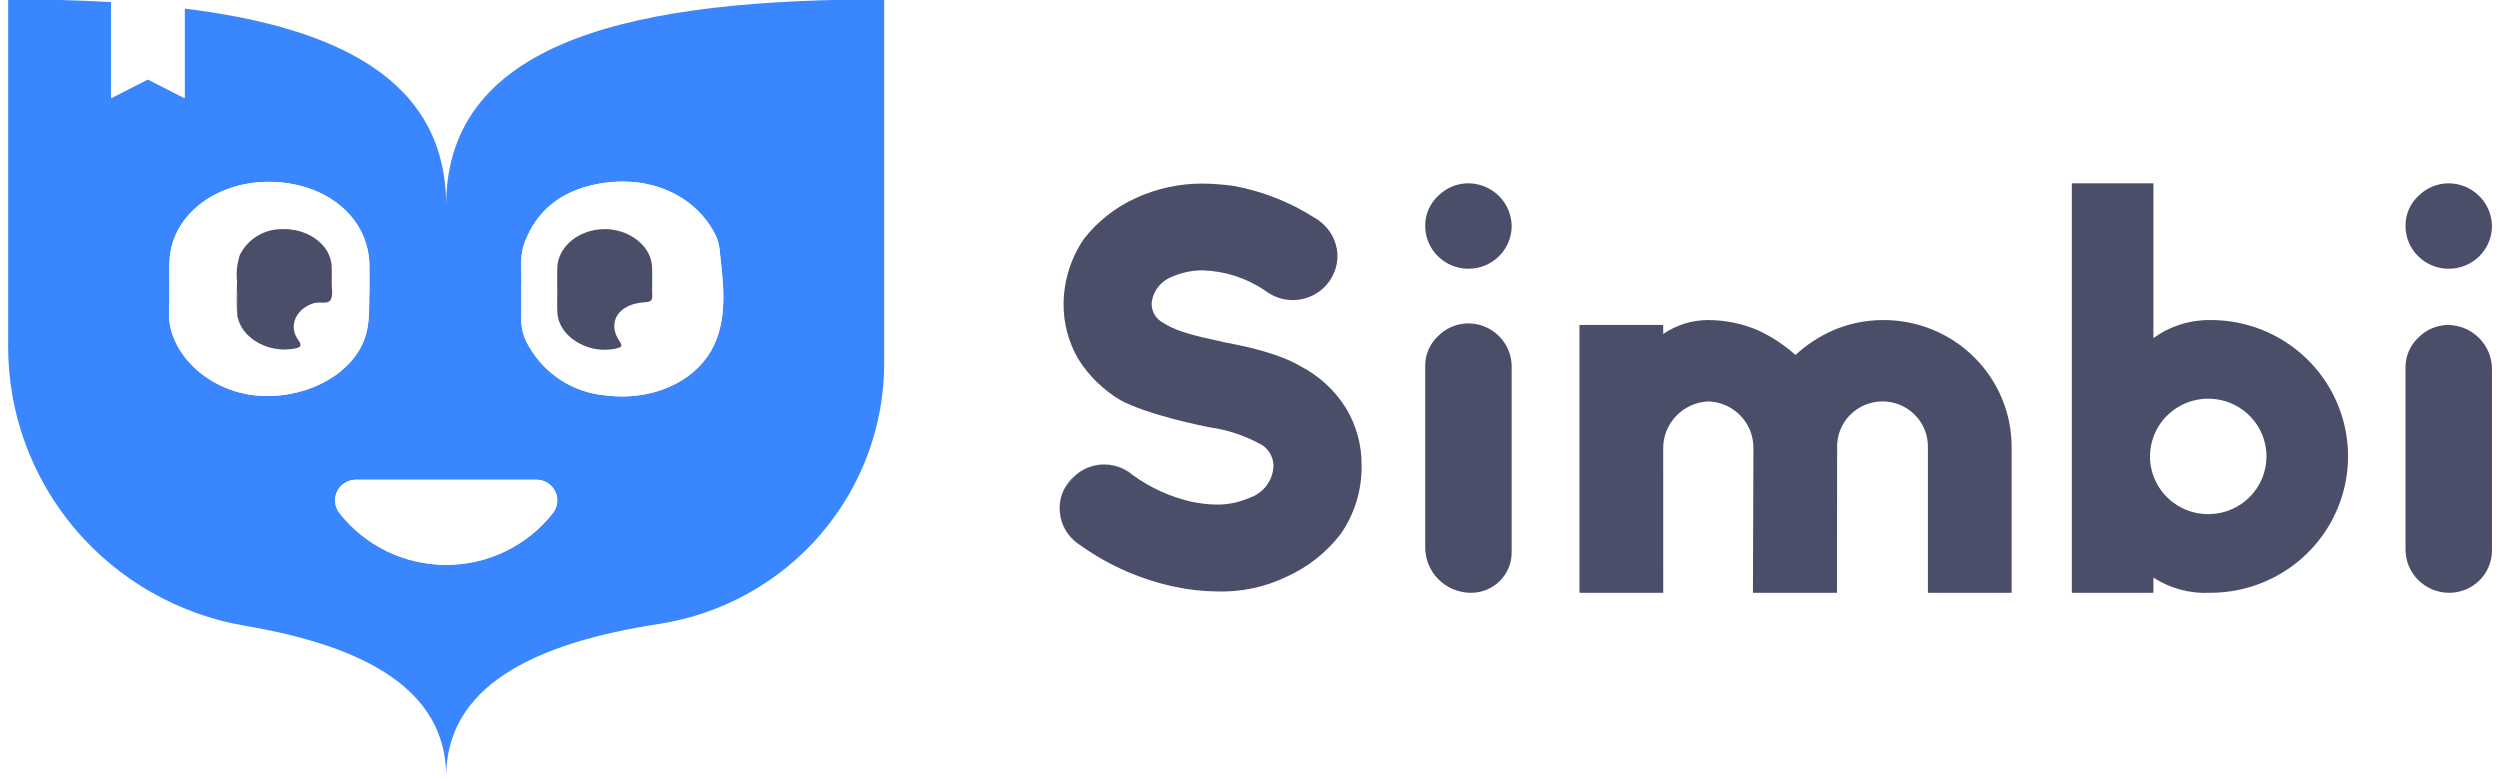 <svg width="128" height="40" viewBox="0 0 128 40" fill="none" xmlns="http://www.w3.org/2000/svg">
<rect width="128" height="40" fill="#787878"/>
<path d="M-221 -389C-221 -390.105 -220.105 -391 -219 -391H19925C19926.1 -391 19927 -390.105 19927 -389V1583C19927 1584.1 19926.1 1585 19925 1585H-219C-220.105 1585 -221 1584.1 -221 1583V-389Z" fill="#3A3A3A"/>
<path d="M-219 -391V-390H19925V-391V-392H-219V-391ZM19927 -389H19926V1583H19927H19928V-389H19927ZM19925 1585V1584H-219V1585V1586H19925V1585ZM-221 1583H-220V-389H-221H-222V1583H-221ZM-219 1585V1584C-219.552 1584 -220 1583.55 -220 1583H-221H-222C-222 1584.66 -220.658 1586 -219 1586V1585ZM19927 1583H19926C19926 1583.55 19925.6 1584 19925 1584V1585V1586C19926.7 1586 19928 1584.66 19928 1583H19927ZM19925 -391V-390C19925.6 -390 19926 -389.553 19926 -389H19927H19928C19928 -390.657 19926.7 -392 19925 -392V-391ZM-219 -391V-392C-220.657 -392 -222 -390.657 -222 -389H-221H-220C-220 -389.552 -219.552 -390 -219 -390V-391Z" fill="white" fill-opacity="0.1"/>
<rect width="1440" height="1024" transform="translate(-31 -68)" fill="#F8F8F8"/>
<rect width="233" height="1024" transform="translate(-31 -68)" fill="white"/>
<g clip-path="url(#clip0_77_92)">
<path d="M55.091 27.755L54.996 27.684C54.762 27.476 54.575 27.221 54.447 26.936C54.32 26.651 54.254 26.343 54.254 26.032C54.254 25.882 54.269 25.732 54.298 25.585C54.273 25.729 54.259 25.874 54.258 26.02C54.258 26.331 54.324 26.64 54.451 26.924C54.579 27.209 54.766 27.464 55 27.672C55.032 27.7 55.059 27.731 55.091 27.755Z" fill="#4A4E69"/>
<path d="M77.397 18.739V28.289C77.397 28.836 77.178 29.361 76.788 29.748C76.398 30.135 75.868 30.352 75.316 30.352C75.008 30.352 74.703 30.292 74.419 30.175C74.134 30.058 73.876 29.887 73.658 29.671C73.44 29.455 73.267 29.199 73.149 28.917C73.031 28.635 72.971 28.332 72.971 28.027V18.739C72.968 18.451 73.025 18.165 73.14 17.9C73.254 17.635 73.424 17.397 73.637 17.201C73.906 16.929 74.243 16.734 74.614 16.636H75.766C76.23 16.766 76.639 17.041 76.933 17.42C77.227 17.798 77.39 18.261 77.397 18.739Z" fill="#4A4E69"/>
<path d="M75.764 16.635H74.611C74.8 16.581 74.997 16.554 75.194 16.556C75.386 16.556 75.578 16.583 75.764 16.635Z" fill="#4A4E69"/>
<path d="M77.398 11.567C77.398 12.149 77.164 12.707 76.749 13.118C76.334 13.529 75.771 13.76 75.184 13.76C74.597 13.76 74.034 13.529 73.619 13.118C73.204 12.707 72.971 12.149 72.971 11.567C72.967 11.278 73.025 10.992 73.139 10.727C73.254 10.462 73.423 10.223 73.636 10.027C73.839 9.822 74.082 9.659 74.35 9.549C74.618 9.439 74.906 9.383 75.196 9.385C75.778 9.393 76.333 9.625 76.744 10.033C77.155 10.44 77.389 10.991 77.398 11.567Z" fill="#4A4E69"/>
<path d="M69.713 23.822C69.735 25.08 69.359 26.314 68.637 27.348C67.914 28.285 66.971 29.032 65.889 29.522C64.766 30.064 63.527 30.324 62.28 30.281C61.577 30.273 60.877 30.196 60.19 30.052C58.464 29.692 56.831 28.985 55.392 27.973C55.325 27.929 55.257 27.882 55.193 27.834L55.189 27.831C55.157 27.807 55.121 27.783 55.089 27.756C55.057 27.732 55.029 27.7 54.998 27.672C54.764 27.464 54.577 27.209 54.449 26.925C54.322 26.64 54.256 26.332 54.256 26.02C54.257 25.874 54.27 25.729 54.296 25.585C54.342 25.357 54.427 25.138 54.547 24.937L55.125 24.285C55.524 23.961 56.025 23.786 56.541 23.791C56.989 23.793 57.427 23.928 57.797 24.178C57.817 24.194 57.841 24.21 57.861 24.226C57.901 24.257 57.945 24.285 57.985 24.313C58.894 24.978 59.933 25.449 61.035 25.696L61.103 25.704C61.49 25.785 61.884 25.829 62.28 25.834C62.865 25.842 63.444 25.723 63.979 25.487C64.331 25.369 64.638 25.145 64.857 24.847C65.077 24.549 65.197 24.191 65.203 23.822C65.196 23.583 65.121 23.349 64.987 23.15C64.853 22.95 64.666 22.791 64.445 22.692C63.678 22.286 62.845 22.013 61.985 21.886C61.602 21.822 58.722 21.229 57.37 20.49C56.49 19.969 55.749 19.247 55.209 18.383C54.702 17.514 54.442 16.525 54.455 15.522C54.471 14.348 54.832 13.205 55.496 12.233C56.189 11.342 57.087 10.631 58.116 10.158C59.209 9.649 60.403 9.39 61.61 9.399C62.119 9.41 62.628 9.448 63.133 9.513C64.609 9.781 66.018 10.331 67.281 11.134C67.365 11.185 67.448 11.241 67.528 11.292C67.532 11.296 67.54 11.3 67.544 11.308C67.83 11.515 68.063 11.785 68.225 12.098C68.388 12.41 68.474 12.755 68.477 13.106C68.476 13.502 68.37 13.889 68.17 14.231C67.971 14.573 67.685 14.858 67.34 15.056C66.995 15.255 66.604 15.361 66.206 15.363C65.807 15.366 65.415 15.265 65.067 15.071C64.964 15 64.864 14.933 64.764 14.873L64.76 14.869C63.821 14.233 62.718 13.877 61.582 13.842C61.042 13.84 60.508 13.951 60.015 14.166C59.734 14.271 59.488 14.451 59.303 14.685C59.118 14.919 59.002 15.199 58.966 15.494C58.953 15.703 59.001 15.91 59.105 16.093C59.208 16.275 59.362 16.424 59.548 16.522C60.023 16.846 60.788 17.111 62.029 17.375C62.188 17.403 62.419 17.458 62.655 17.518C63.975 17.767 65.49 18.111 66.587 18.751C67.535 19.241 68.334 19.974 68.9 20.874C69.442 21.763 69.724 22.784 69.713 23.822Z" fill="#4A4E69"/>
<path d="M57.987 24.312C57.947 24.284 57.903 24.257 57.863 24.225C57.843 24.209 57.819 24.194 57.799 24.178C57.429 23.927 56.991 23.793 56.543 23.79C56.027 23.785 55.526 23.96 55.127 24.284L54.549 24.937C54.549 24.934 54.549 24.932 54.55 24.93C54.55 24.928 54.551 24.926 54.553 24.925C54.658 24.744 54.79 24.58 54.944 24.439C55.003 24.38 55.066 24.325 55.131 24.273C55.53 23.948 56.031 23.773 56.547 23.778C56.995 23.781 57.433 23.916 57.803 24.166C57.823 24.182 57.847 24.197 57.867 24.213C57.909 24.244 57.949 24.277 57.987 24.312Z" fill="#4A4E69"/>
<path d="M65.069 15.07L65.045 15.058C64.947 15.003 64.854 14.941 64.766 14.872C64.865 14.931 64.965 14.999 65.069 15.07Z" fill="#4A4E69"/>
<path d="M67.531 11.291C67.451 11.239 67.367 11.184 67.283 11.133C67.347 11.168 67.407 11.204 67.467 11.243C67.487 11.259 67.51 11.275 67.531 11.291Z" fill="#4A4E69"/>
<path d="M127.589 11.568C127.589 12.15 127.356 12.708 126.941 13.119C126.526 13.53 125.963 13.761 125.376 13.761C124.789 13.761 124.226 13.53 123.811 13.119C123.395 12.708 123.162 12.15 123.162 11.568C123.159 11.279 123.216 10.993 123.331 10.727C123.446 10.462 123.615 10.223 123.828 10.026C124.032 9.822 124.275 9.66 124.543 9.55C124.81 9.44 125.098 9.384 125.388 9.386C125.969 9.394 126.524 9.626 126.935 10.034C127.347 10.441 127.581 10.992 127.589 11.568Z" fill="#4A4E69"/>
<path d="M102.995 22.925V30.352H98.708V22.925C98.717 22.617 98.664 22.31 98.551 22.022C98.439 21.735 98.269 21.473 98.052 21.252C97.836 21.03 97.576 20.855 97.29 20.735C97.004 20.614 96.696 20.552 96.385 20.552C96.073 20.552 95.766 20.614 95.479 20.735C95.193 20.855 94.933 21.03 94.717 21.252C94.5 21.473 94.331 21.735 94.218 22.022C94.106 22.31 94.052 22.617 94.061 22.925L94.053 30.352H89.75L89.775 22.925C89.777 22.309 89.537 21.717 89.106 21.274C88.675 20.831 88.086 20.572 87.466 20.553C86.847 20.58 86.263 20.841 85.833 21.282C85.403 21.723 85.161 22.311 85.156 22.925L85.157 30.352H80.869V16.636H85.156V17.102C85.833 16.633 86.639 16.383 87.465 16.387C88.345 16.389 89.215 16.569 90.022 16.917C90.716 17.24 91.359 17.664 91.928 18.174C92.49 17.656 93.134 17.233 93.834 16.921C94.643 16.57 95.516 16.389 96.398 16.387C97.266 16.381 98.127 16.546 98.93 16.872C99.733 17.198 100.463 17.68 101.077 18.288C101.69 18.896 102.176 19.62 102.505 20.416C102.835 21.212 103.001 22.064 102.995 22.925Z" fill="#4A4E69"/>
<path d="M118.15 18.414C117.493 17.765 116.713 17.251 115.854 16.903C114.996 16.555 114.076 16.38 113.149 16.386C112.109 16.379 111.094 16.703 110.254 17.311V9.386H106.078V30.351H110.254V29.573C111.112 30.128 112.125 30.401 113.149 30.351C114.546 30.355 115.912 29.947 117.075 29.18C118.238 28.413 119.145 27.32 119.681 26.042C120.216 24.763 120.357 23.355 120.084 21.997C119.812 20.639 119.139 19.392 118.15 18.414ZM113.149 26.323C112.556 26.341 111.971 26.182 111.469 25.868C110.967 25.554 110.572 25.098 110.332 24.56C110.093 24.022 110.022 23.425 110.127 22.846C110.232 22.267 110.509 21.732 110.922 21.31C111.335 20.888 111.866 20.598 112.447 20.476C113.028 20.355 113.632 20.408 114.182 20.629C114.732 20.85 115.203 21.229 115.535 21.716C115.866 22.204 116.044 22.779 116.044 23.367C116.045 24.136 115.744 24.876 115.203 25.428C114.662 25.98 113.925 26.302 113.149 26.323Z" fill="#4A4E69"/>
<path d="M127.589 18.917V28.182C127.589 28.757 127.358 29.309 126.948 29.716C126.537 30.123 125.981 30.352 125.4 30.352C124.806 30.352 124.237 30.118 123.818 29.702C123.398 29.286 123.162 28.722 123.162 28.134V18.817C123.159 18.529 123.217 18.243 123.332 17.977C123.446 17.712 123.616 17.473 123.828 17.276C124.221 16.881 124.752 16.652 125.311 16.637C125.612 16.637 125.91 16.696 126.188 16.811C126.466 16.926 126.718 17.094 126.93 17.306C127.142 17.518 127.309 17.77 127.422 18.046C127.535 18.322 127.592 18.618 127.589 18.917Z" fill="#4A4E69"/>
<path d="M12.139 14.447C12.139 14.535 12.136 14.621 12.127 14.704V14.782C12.116 14.67 12.12 14.558 12.139 14.447Z" fill="#3A86FF"/>
<path d="M12.448 16.871C12.255 16.604 12.144 16.288 12.129 15.96C12.114 15.593 12.125 15.227 12.127 14.781C12.135 14.904 12.149 15.03 12.147 15.15C12.145 15.454 12.129 15.76 12.155 16.06C12.181 16.351 12.282 16.63 12.448 16.871Z" fill="#3A86FF"/>
<path d="M14.268 17.877C14.197 17.872 14.126 17.863 14.056 17.849C14.023 17.843 13.989 17.836 13.957 17.828C13.923 17.821 13.889 17.813 13.855 17.803C13.914 17.816 13.971 17.829 14.031 17.839C14.049 17.844 14.068 17.847 14.086 17.849C14.146 17.861 14.206 17.871 14.268 17.877Z" fill="#3A86FF"/>
<path d="M15.33 11.835C15.255 11.814 15.178 11.797 15.1 11.782C15.105 11.782 15.11 11.783 15.115 11.784C15.187 11.797 15.259 11.814 15.33 11.835Z" fill="#3A86FF"/>
<path d="M16.416 12.443C16.228 12.266 16.014 12.119 15.781 12.006C16.016 12.116 16.231 12.263 16.416 12.443Z" fill="#3A86FF"/>
<path d="M17.001 14.821C16.993 14.705 16.981 14.588 16.981 14.473C16.983 14.169 17 13.864 16.973 13.562C16.943 13.242 16.823 12.936 16.627 12.68C16.642 12.698 16.657 12.716 16.67 12.736C16.73 12.816 16.783 12.902 16.826 12.993C16.869 13.082 16.906 13.175 16.934 13.269C16.953 13.333 16.968 13.398 16.978 13.463C16.989 13.529 16.997 13.596 17 13.664C17.013 14.025 17.003 14.386 17.001 14.821Z" fill="#3A86FF"/>
<path d="M16.99 15.179C16.99 15.09 16.994 15.004 17.002 14.919V14.821C17.014 14.941 17.01 15.061 16.99 15.179Z" fill="#3A86FF"/>
<path d="M33.385 13.601C33.382 13.554 33.376 13.507 33.368 13.46C33.368 13.456 33.368 13.452 33.366 13.449C33.361 13.415 33.353 13.381 33.345 13.348C33.335 13.302 33.322 13.257 33.306 13.213C33.301 13.197 33.296 13.182 33.29 13.165C33.281 13.138 33.27 13.112 33.258 13.086C33.248 13.063 33.238 13.04 33.226 13.016C33.207 12.98 33.189 12.944 33.169 12.907C33.156 12.884 33.142 12.861 33.127 12.839C33.117 12.82 33.105 12.803 33.092 12.786C33.077 12.763 33.062 12.741 33.045 12.72C33.034 12.703 33.022 12.687 33.009 12.672C32.999 12.659 32.988 12.647 32.977 12.636C33.22 12.927 33.364 13.288 33.386 13.665C33.401 14.02 33.389 14.374 33.389 14.73C33.393 14.354 33.411 13.977 33.385 13.601ZM33.393 15.015C33.393 15.086 33.393 15.159 33.395 15.232C33.398 15.201 33.399 15.169 33.397 15.138C33.395 15.096 33.393 15.057 33.393 15.015ZM33.392 14.82H33.39C33.39 14.884 33.392 14.949 33.393 15.015C33.392 14.949 33.392 14.884 33.392 14.82ZM32.476 12.183C32.468 12.177 32.459 12.172 32.449 12.165C32.412 12.14 32.376 12.117 32.337 12.096C32.317 12.082 32.295 12.071 32.274 12.059C32.234 12.036 32.192 12.014 32.148 11.995C32.138 11.989 32.127 11.984 32.115 11.98C32.062 11.953 32.006 11.93 31.95 11.909C31.916 11.895 31.881 11.884 31.846 11.872C31.791 11.852 31.732 11.836 31.674 11.821C31.644 11.812 31.615 11.806 31.585 11.799C31.512 11.783 31.436 11.768 31.361 11.758C31.305 11.749 31.248 11.745 31.189 11.739C31.66 11.781 32.112 11.941 32.502 12.203C32.494 12.196 32.485 12.189 32.476 12.183ZM30.941 11.73C30.927 11.73 30.913 11.731 30.899 11.733C30.929 11.731 30.957 11.731 30.986 11.731C30.971 11.73 30.956 11.729 30.941 11.73ZM29.325 17.367C29.756 17.694 30.278 17.882 30.82 17.905C30.279 17.875 29.759 17.688 29.325 17.367ZM28.538 15.986C28.538 16.002 28.538 16.02 28.539 16.037C28.541 16.065 28.544 16.092 28.548 16.12C28.556 16.194 28.571 16.268 28.591 16.34C28.596 16.362 28.603 16.382 28.61 16.403C28.615 16.418 28.618 16.431 28.623 16.445C28.631 16.47 28.641 16.493 28.651 16.517C28.661 16.544 28.672 16.569 28.685 16.594C28.693 16.615 28.703 16.635 28.715 16.655C28.735 16.698 28.758 16.739 28.783 16.779C28.807 16.819 28.832 16.858 28.86 16.895C28.889 16.936 28.92 16.976 28.952 17.014L28.957 17.019C28.968 17.033 28.979 17.047 28.992 17.059L29.005 17.072C28.73 16.773 28.566 16.39 28.538 15.986ZM28.533 14.818C28.533 14.682 28.531 14.545 28.529 14.409C28.526 14.439 28.524 14.47 28.526 14.5C28.529 14.568 28.531 14.634 28.529 14.699C28.531 14.785 28.533 14.874 28.533 14.96C28.534 14.912 28.534 14.866 28.534 14.818L28.533 14.818ZM28.529 15.539C28.529 15.352 28.533 15.166 28.533 14.979C28.529 15.3 28.518 15.625 28.536 15.946C28.531 15.81 28.529 15.675 28.529 15.539ZM33.385 13.601C33.382 13.554 33.376 13.507 33.368 13.46C33.368 13.456 33.368 13.452 33.366 13.449C33.361 13.415 33.353 13.381 33.345 13.348C33.335 13.302 33.322 13.257 33.306 13.213C33.301 13.197 33.296 13.182 33.29 13.165C33.281 13.138 33.27 13.112 33.258 13.086C33.248 13.063 33.238 13.04 33.226 13.016C33.207 12.98 33.189 12.944 33.169 12.907C33.156 12.884 33.142 12.861 33.127 12.839C33.117 12.82 33.105 12.803 33.092 12.786C33.077 12.763 33.062 12.741 33.045 12.72C33.034 12.703 33.022 12.687 33.009 12.672C32.999 12.659 32.988 12.647 32.977 12.636C33.22 12.927 33.364 13.288 33.386 13.665C33.401 14.02 33.389 14.374 33.389 14.73C33.393 14.354 33.411 13.977 33.385 13.601ZM33.393 15.015C33.393 15.086 33.393 15.159 33.395 15.232C33.398 15.201 33.399 15.169 33.397 15.138C33.395 15.096 33.393 15.057 33.393 15.015ZM33.392 14.82H33.39C33.39 14.884 33.392 14.949 33.393 15.015C33.392 14.949 33.392 14.884 33.392 14.82ZM32.476 12.183C32.468 12.177 32.459 12.172 32.449 12.165C32.412 12.14 32.376 12.117 32.337 12.096C32.317 12.082 32.295 12.071 32.274 12.059C32.234 12.036 32.192 12.014 32.148 11.995C32.138 11.989 32.127 11.984 32.115 11.98C32.062 11.953 32.006 11.93 31.95 11.909C31.916 11.895 31.881 11.884 31.846 11.872C31.791 11.852 31.732 11.836 31.674 11.821C31.644 11.812 31.615 11.806 31.585 11.799C31.512 11.783 31.436 11.768 31.361 11.758C31.305 11.749 31.248 11.745 31.189 11.739C31.66 11.781 32.112 11.941 32.502 12.203C32.494 12.196 32.485 12.189 32.476 12.183ZM30.941 11.73C30.927 11.73 30.913 11.731 30.899 11.733C30.929 11.731 30.957 11.731 30.986 11.731C30.971 11.73 30.956 11.729 30.941 11.73ZM29.325 17.367C29.756 17.694 30.278 17.882 30.82 17.905C30.279 17.875 29.759 17.688 29.325 17.367ZM28.538 15.986C28.538 16.002 28.538 16.02 28.539 16.037C28.541 16.065 28.544 16.092 28.548 16.12C28.556 16.194 28.571 16.268 28.591 16.34C28.596 16.362 28.603 16.382 28.61 16.403C28.615 16.418 28.618 16.431 28.623 16.445C28.631 16.47 28.641 16.493 28.651 16.517C28.661 16.544 28.672 16.569 28.685 16.594C28.693 16.615 28.703 16.635 28.715 16.655C28.735 16.698 28.758 16.739 28.783 16.779C28.807 16.819 28.832 16.858 28.86 16.895C28.889 16.936 28.92 16.976 28.952 17.014L28.957 17.019C28.968 17.033 28.979 17.047 28.992 17.059L29.005 17.072C28.73 16.773 28.566 16.39 28.538 15.986ZM28.533 14.818C28.533 14.682 28.531 14.545 28.529 14.409C28.526 14.439 28.524 14.47 28.526 14.5C28.529 14.568 28.531 14.634 28.529 14.699C28.531 14.785 28.533 14.874 28.533 14.96C28.534 14.912 28.534 14.866 28.534 14.818L28.533 14.818ZM28.529 15.539C28.529 15.352 28.533 15.166 28.533 14.979C28.529 15.3 28.518 15.625 28.536 15.946C28.531 15.81 28.529 15.675 28.529 15.539ZM28.529 15.539C28.529 15.352 28.533 15.166 28.533 14.979C28.529 15.3 28.518 15.625 28.536 15.946C28.531 15.81 28.529 15.675 28.529 15.539ZM28.533 14.818C28.533 14.682 28.531 14.545 28.529 14.409C28.526 14.439 28.524 14.47 28.526 14.5C28.529 14.568 28.531 14.634 28.529 14.699C28.531 14.785 28.533 14.874 28.533 14.96C28.534 14.912 28.534 14.866 28.534 14.818L28.533 14.818ZM28.538 15.986C28.538 16.002 28.538 16.02 28.539 16.037C28.541 16.065 28.544 16.092 28.548 16.12C28.556 16.194 28.571 16.268 28.591 16.34C28.596 16.362 28.603 16.382 28.61 16.403C28.615 16.418 28.618 16.431 28.623 16.445C28.631 16.47 28.641 16.493 28.651 16.517C28.661 16.544 28.672 16.569 28.685 16.594C28.693 16.615 28.703 16.635 28.715 16.655C28.735 16.698 28.758 16.739 28.783 16.779C28.807 16.819 28.832 16.858 28.86 16.895C28.889 16.936 28.92 16.976 28.952 17.014L28.957 17.019C28.968 17.033 28.979 17.047 28.992 17.059L29.005 17.072C28.73 16.773 28.566 16.39 28.538 15.986ZM29.325 17.367C29.756 17.694 30.278 17.882 30.82 17.905C30.279 17.875 29.759 17.688 29.325 17.367ZM30.941 11.73C30.927 11.73 30.913 11.731 30.899 11.733C30.929 11.731 30.957 11.731 30.986 11.731C30.971 11.73 30.956 11.729 30.941 11.73ZM32.476 12.183C32.468 12.177 32.459 12.172 32.449 12.165C32.412 12.14 32.376 12.117 32.337 12.096C32.317 12.082 32.295 12.071 32.274 12.059C32.234 12.036 32.192 12.014 32.148 11.995C32.138 11.989 32.127 11.984 32.115 11.98C32.062 11.953 32.006 11.93 31.95 11.909C31.916 11.895 31.881 11.884 31.846 11.872C31.791 11.852 31.732 11.836 31.674 11.821C31.644 11.812 31.615 11.806 31.585 11.799C31.512 11.783 31.436 11.768 31.361 11.758C31.305 11.749 31.248 11.745 31.189 11.739C31.66 11.781 32.112 11.941 32.502 12.203C32.494 12.196 32.485 12.189 32.476 12.183ZM33.392 14.82H33.39C33.39 14.884 33.392 14.949 33.393 15.015C33.392 14.949 33.392 14.884 33.392 14.82ZM33.385 13.601C33.382 13.554 33.376 13.507 33.368 13.46C33.368 13.456 33.368 13.452 33.366 13.449C33.361 13.415 33.353 13.381 33.345 13.348C33.335 13.302 33.322 13.257 33.306 13.213C33.301 13.197 33.296 13.182 33.29 13.165C33.281 13.138 33.27 13.112 33.258 13.086C33.248 13.063 33.238 13.04 33.226 13.016C33.207 12.98 33.189 12.944 33.169 12.907C33.156 12.884 33.142 12.861 33.127 12.839C33.117 12.82 33.105 12.803 33.092 12.786C33.077 12.763 33.062 12.741 33.045 12.72C33.034 12.703 33.022 12.687 33.009 12.672C32.999 12.659 32.988 12.647 32.977 12.636C33.22 12.927 33.364 13.288 33.386 13.665C33.401 14.02 33.389 14.374 33.389 14.73C33.393 14.354 33.411 13.977 33.385 13.601ZM33.393 15.015C33.393 15.086 33.393 15.159 33.395 15.232C33.398 15.201 33.399 15.169 33.397 15.138C33.395 15.096 33.393 15.057 33.393 15.015ZM33.393 15.015C33.393 15.086 33.393 15.159 33.395 15.232C33.398 15.201 33.399 15.169 33.397 15.138C33.395 15.096 33.393 15.057 33.393 15.015ZM33.385 13.601C33.382 13.554 33.376 13.507 33.368 13.46C33.368 13.456 33.368 13.452 33.366 13.449C33.361 13.415 33.353 13.381 33.345 13.348C33.335 13.302 33.322 13.257 33.306 13.213C33.301 13.197 33.296 13.182 33.29 13.165C33.281 13.138 33.27 13.112 33.258 13.086C33.248 13.063 33.238 13.04 33.226 13.016C33.207 12.98 33.189 12.944 33.169 12.907C33.156 12.884 33.142 12.861 33.127 12.839C33.117 12.82 33.105 12.803 33.092 12.786C33.077 12.763 33.062 12.741 33.045 12.72C33.034 12.703 33.022 12.687 33.009 12.672C32.999 12.659 32.988 12.647 32.977 12.636C33.22 12.927 33.364 13.288 33.386 13.665C33.401 14.02 33.389 14.374 33.389 14.73C33.393 14.354 33.411 13.977 33.385 13.601ZM33.392 14.82H33.39C33.39 14.884 33.392 14.949 33.393 15.015C33.392 14.949 33.392 14.884 33.392 14.82ZM32.476 12.183C32.468 12.177 32.459 12.172 32.449 12.165C32.412 12.14 32.376 12.117 32.337 12.096C32.317 12.082 32.295 12.071 32.274 12.059C32.234 12.036 32.192 12.014 32.148 11.995C32.138 11.989 32.127 11.984 32.115 11.98C32.062 11.953 32.006 11.93 31.95 11.909C31.916 11.895 31.881 11.884 31.846 11.872C31.791 11.852 31.732 11.836 31.674 11.821C31.644 11.812 31.615 11.806 31.585 11.799C31.512 11.783 31.436 11.768 31.361 11.758C31.305 11.749 31.248 11.745 31.189 11.739C31.66 11.781 32.112 11.941 32.502 12.203C32.494 12.196 32.485 12.189 32.476 12.183ZM30.941 11.73C30.927 11.73 30.913 11.731 30.899 11.733C30.929 11.731 30.957 11.731 30.986 11.731C30.971 11.73 30.956 11.729 30.941 11.73ZM29.325 17.367C29.756 17.694 30.278 17.882 30.82 17.905C30.279 17.875 29.759 17.688 29.325 17.367ZM28.538 15.986C28.538 16.002 28.538 16.02 28.539 16.037C28.541 16.065 28.544 16.092 28.548 16.12C28.556 16.194 28.571 16.268 28.591 16.34C28.596 16.362 28.603 16.382 28.61 16.403C28.615 16.418 28.618 16.431 28.623 16.445C28.631 16.47 28.641 16.493 28.651 16.517C28.661 16.544 28.672 16.569 28.685 16.594C28.693 16.615 28.703 16.635 28.715 16.655C28.735 16.698 28.758 16.739 28.783 16.779C28.807 16.819 28.832 16.858 28.86 16.895C28.889 16.936 28.92 16.976 28.952 17.014L28.957 17.019C28.968 17.033 28.979 17.047 28.992 17.059L29.005 17.072C28.73 16.773 28.566 16.39 28.538 15.986ZM28.533 14.818C28.533 14.682 28.531 14.545 28.529 14.409C28.526 14.439 28.524 14.47 28.526 14.5C28.529 14.568 28.531 14.634 28.529 14.699C28.531 14.785 28.533 14.874 28.533 14.96C28.534 14.912 28.534 14.866 28.534 14.818L28.533 14.818ZM28.529 15.539C28.529 15.352 28.533 15.166 28.533 14.979C28.529 15.3 28.518 15.625 28.536 15.946C28.531 15.81 28.529 15.675 28.529 15.539ZM28.529 15.539C28.529 15.352 28.533 15.166 28.533 14.979C28.529 15.3 28.518 15.625 28.536 15.946C28.531 15.81 28.529 15.675 28.529 15.539ZM28.533 14.818C28.533 14.682 28.531 14.545 28.529 14.409C28.526 14.439 28.524 14.47 28.526 14.5C28.529 14.568 28.531 14.634 28.529 14.699C28.531 14.785 28.533 14.874 28.533 14.96C28.534 14.912 28.534 14.866 28.534 14.818L28.533 14.818ZM28.538 15.986C28.538 16.002 28.538 16.02 28.539 16.037C28.541 16.065 28.544 16.092 28.548 16.12C28.556 16.194 28.571 16.268 28.591 16.34C28.596 16.362 28.603 16.382 28.61 16.403C28.615 16.418 28.618 16.431 28.623 16.445C28.631 16.47 28.641 16.493 28.651 16.517C28.661 16.544 28.672 16.569 28.685 16.594C28.693 16.615 28.703 16.635 28.715 16.655C28.735 16.698 28.758 16.739 28.783 16.779C28.807 16.819 28.832 16.858 28.86 16.895C28.889 16.936 28.92 16.976 28.952 17.014L28.957 17.019C28.968 17.033 28.979 17.047 28.992 17.059L29.005 17.072C28.73 16.773 28.566 16.39 28.538 15.986ZM29.325 17.367C29.756 17.694 30.278 17.882 30.82 17.905C30.279 17.875 29.759 17.688 29.325 17.367ZM30.941 11.73C30.927 11.73 30.913 11.731 30.899 11.733C30.929 11.731 30.957 11.731 30.986 11.731C30.971 11.73 30.956 11.729 30.941 11.73ZM32.476 12.183C32.468 12.177 32.459 12.172 32.449 12.165C32.412 12.14 32.376 12.117 32.337 12.096C32.317 12.082 32.295 12.071 32.274 12.059C32.234 12.036 32.192 12.014 32.148 11.995C32.138 11.989 32.127 11.984 32.115 11.98C32.062 11.953 32.006 11.93 31.95 11.909C31.916 11.895 31.881 11.884 31.846 11.872C31.791 11.852 31.732 11.836 31.674 11.821C31.644 11.812 31.615 11.806 31.585 11.799C31.512 11.783 31.436 11.768 31.361 11.758C31.305 11.749 31.248 11.745 31.189 11.739C31.66 11.781 32.112 11.941 32.502 12.203C32.494 12.196 32.485 12.189 32.476 12.183ZM33.392 14.82H33.39C33.39 14.884 33.392 14.949 33.393 15.015C33.392 14.949 33.392 14.884 33.392 14.82ZM33.385 13.601C33.382 13.554 33.376 13.507 33.368 13.46C33.368 13.456 33.368 13.452 33.366 13.449C33.361 13.415 33.353 13.381 33.345 13.348C33.335 13.302 33.322 13.257 33.306 13.213C33.301 13.197 33.296 13.182 33.29 13.165C33.281 13.138 33.27 13.112 33.258 13.086C33.248 13.063 33.238 13.04 33.226 13.016C33.207 12.98 33.189 12.944 33.169 12.907C33.156 12.884 33.142 12.861 33.127 12.839C33.117 12.82 33.105 12.803 33.092 12.786C33.077 12.763 33.062 12.741 33.045 12.72C33.034 12.703 33.022 12.687 33.009 12.672C32.999 12.659 32.988 12.647 32.977 12.636C33.22 12.927 33.364 13.288 33.386 13.665C33.401 14.02 33.389 14.374 33.389 14.73C33.393 14.354 33.411 13.977 33.385 13.601ZM33.393 15.015C33.393 15.086 33.393 15.159 33.395 15.232C33.398 15.201 33.399 15.169 33.397 15.138C33.395 15.096 33.393 15.057 33.393 15.015ZM33.393 15.015C33.393 15.086 33.393 15.159 33.395 15.232C33.398 15.201 33.399 15.169 33.397 15.138C33.395 15.096 33.393 15.057 33.393 15.015ZM33.385 13.601C33.382 13.554 33.376 13.507 33.368 13.46C33.368 13.456 33.368 13.452 33.366 13.449C33.361 13.415 33.353 13.381 33.345 13.348C33.335 13.302 33.322 13.257 33.306 13.213C33.301 13.197 33.296 13.182 33.29 13.165C33.281 13.138 33.27 13.112 33.258 13.086C33.248 13.063 33.238 13.04 33.226 13.016C33.207 12.98 33.189 12.944 33.169 12.907C33.156 12.884 33.142 12.861 33.127 12.839C33.117 12.82 33.105 12.803 33.092 12.786C33.077 12.763 33.062 12.741 33.045 12.72C33.034 12.703 33.022 12.687 33.009 12.672C32.999 12.659 32.988 12.647 32.977 12.636C33.22 12.927 33.364 13.288 33.386 13.665C33.401 14.02 33.389 14.374 33.389 14.73C33.393 14.354 33.411 13.977 33.385 13.601ZM33.392 14.82H33.39C33.39 14.884 33.392 14.949 33.393 15.015C33.392 14.949 33.392 14.884 33.392 14.82ZM32.476 12.183C32.468 12.177 32.459 12.172 32.449 12.165C32.412 12.14 32.376 12.117 32.337 12.096C32.317 12.082 32.295 12.071 32.274 12.059C32.234 12.036 32.192 12.014 32.148 11.995C32.138 11.989 32.127 11.984 32.115 11.98C32.062 11.953 32.006 11.93 31.95 11.909C31.916 11.895 31.881 11.884 31.846 11.872C31.791 11.852 31.732 11.836 31.674 11.821C31.644 11.812 31.615 11.806 31.585 11.799C31.512 11.783 31.436 11.768 31.361 11.758C31.305 11.749 31.248 11.745 31.189 11.739C31.66 11.781 32.112 11.941 32.502 12.203C32.494 12.196 32.485 12.189 32.476 12.183ZM30.941 11.73C30.927 11.73 30.913 11.731 30.899 11.733C30.929 11.731 30.957 11.731 30.986 11.731C30.971 11.73 30.956 11.729 30.941 11.73ZM29.325 17.367C29.756 17.694 30.278 17.882 30.82 17.905C30.279 17.875 29.759 17.688 29.325 17.367ZM28.538 15.986C28.538 16.002 28.538 16.02 28.539 16.037C28.541 16.065 28.544 16.092 28.548 16.12C28.556 16.194 28.571 16.268 28.591 16.34C28.596 16.362 28.603 16.382 28.61 16.403C28.615 16.418 28.618 16.431 28.623 16.445C28.631 16.47 28.641 16.493 28.651 16.517C28.661 16.544 28.672 16.569 28.685 16.594C28.693 16.615 28.703 16.635 28.715 16.655C28.735 16.698 28.758 16.739 28.783 16.779C28.807 16.819 28.832 16.858 28.86 16.895C28.889 16.936 28.92 16.976 28.952 17.014L28.957 17.019C28.968 17.033 28.979 17.047 28.992 17.059L29.005 17.072C28.73 16.773 28.566 16.39 28.538 15.986ZM28.533 14.818C28.533 14.682 28.531 14.545 28.529 14.409C28.526 14.439 28.524 14.47 28.526 14.5C28.529 14.568 28.531 14.634 28.529 14.699C28.531 14.785 28.533 14.874 28.533 14.96C28.534 14.912 28.534 14.866 28.534 14.818L28.533 14.818ZM28.529 15.539C28.529 15.352 28.533 15.166 28.533 14.979C28.529 15.3 28.518 15.625 28.536 15.946C28.531 15.81 28.529 15.675 28.529 15.539ZM28.529 15.539C28.529 15.352 28.533 15.166 28.533 14.979C28.529 15.3 28.518 15.625 28.536 15.946C28.531 15.81 28.529 15.675 28.529 15.539ZM28.533 14.818C28.533 14.682 28.531 14.545 28.529 14.409C28.526 14.439 28.524 14.47 28.526 14.5C28.529 14.568 28.531 14.634 28.529 14.699C28.531 14.785 28.533 14.874 28.533 14.96C28.534 14.912 28.534 14.866 28.534 14.818L28.533 14.818ZM28.538 15.986C28.538 16.002 28.538 16.02 28.539 16.037C28.541 16.065 28.544 16.092 28.548 16.12C28.556 16.194 28.571 16.268 28.591 16.34C28.596 16.362 28.603 16.382 28.61 16.403C28.615 16.418 28.618 16.431 28.623 16.445C28.631 16.47 28.641 16.493 28.651 16.517C28.661 16.544 28.672 16.569 28.685 16.594C28.693 16.615 28.703 16.635 28.715 16.655C28.735 16.698 28.758 16.739 28.783 16.779C28.807 16.819 28.832 16.858 28.86 16.895C28.889 16.936 28.92 16.976 28.952 17.014L28.957 17.019C28.968 17.033 28.979 17.047 28.992 17.059L29.005 17.072C28.73 16.773 28.566 16.39 28.538 15.986ZM29.325 17.367C29.756 17.694 30.278 17.882 30.82 17.905C30.279 17.875 29.759 17.688 29.325 17.367ZM30.941 11.73C30.927 11.73 30.913 11.731 30.899 11.733C30.929 11.731 30.957 11.731 30.986 11.731C30.971 11.73 30.956 11.729 30.941 11.73ZM32.476 12.183C32.468 12.177 32.459 12.172 32.449 12.165C32.412 12.14 32.376 12.117 32.337 12.096C32.317 12.082 32.295 12.071 32.274 12.059C32.234 12.036 32.192 12.014 32.148 11.995C32.138 11.989 32.127 11.984 32.115 11.98C32.062 11.953 32.006 11.93 31.95 11.909C31.916 11.895 31.881 11.884 31.846 11.872C31.791 11.852 31.732 11.836 31.674 11.821C31.644 11.812 31.615 11.806 31.585 11.799C31.512 11.783 31.436 11.768 31.361 11.758C31.305 11.749 31.248 11.745 31.189 11.739C31.66 11.781 32.112 11.941 32.502 12.203C32.494 12.196 32.485 12.189 32.476 12.183ZM33.392 14.82H33.39C33.39 14.884 33.392 14.949 33.393 15.015C33.392 14.949 33.392 14.884 33.392 14.82ZM33.385 13.601C33.382 13.554 33.376 13.507 33.368 13.46C33.368 13.456 33.368 13.452 33.366 13.449C33.361 13.415 33.353 13.381 33.345 13.348C33.335 13.302 33.322 13.257 33.306 13.213C33.301 13.197 33.296 13.182 33.29 13.165C33.281 13.138 33.27 13.112 33.258 13.086C33.248 13.063 33.238 13.04 33.226 13.016C33.207 12.98 33.189 12.944 33.169 12.907C33.156 12.884 33.142 12.861 33.127 12.839C33.117 12.82 33.105 12.803 33.092 12.786C33.077 12.763 33.062 12.741 33.045 12.72C33.034 12.703 33.022 12.687 33.009 12.672C32.999 12.659 32.988 12.647 32.977 12.636C33.22 12.927 33.364 13.288 33.386 13.665C33.401 14.02 33.389 14.374 33.389 14.73C33.393 14.354 33.411 13.977 33.385 13.601ZM33.393 15.015C33.393 15.086 33.393 15.159 33.395 15.232C33.398 15.201 33.399 15.169 33.397 15.138C33.395 15.096 33.393 15.057 33.393 15.015ZM33.393 15.015C33.393 15.086 33.393 15.159 33.395 15.232C33.398 15.201 33.399 15.169 33.397 15.138C33.395 15.096 33.393 15.057 33.393 15.015ZM33.385 13.601C33.382 13.554 33.376 13.507 33.368 13.46C33.368 13.456 33.368 13.452 33.366 13.449C33.361 13.415 33.353 13.381 33.345 13.348C33.335 13.302 33.322 13.257 33.306 13.213C33.301 13.197 33.296 13.182 33.29 13.165C33.281 13.138 33.27 13.112 33.258 13.086C33.248 13.063 33.238 13.04 33.226 13.016C33.207 12.98 33.189 12.944 33.169 12.907C33.156 12.884 33.142 12.861 33.127 12.839C33.117 12.82 33.105 12.803 33.092 12.786C33.077 12.763 33.062 12.741 33.045 12.72C33.034 12.703 33.022 12.687 33.009 12.672C32.999 12.659 32.988 12.647 32.977 12.636C33.22 12.927 33.364 13.288 33.386 13.665C33.401 14.02 33.389 14.374 33.389 14.73C33.393 14.354 33.411 13.977 33.385 13.601ZM33.392 14.82H33.39C33.39 14.884 33.392 14.949 33.393 15.015C33.392 14.949 33.392 14.884 33.392 14.82ZM32.476 12.183C32.468 12.177 32.459 12.172 32.449 12.165C32.412 12.14 32.376 12.117 32.337 12.096C32.317 12.082 32.295 12.071 32.274 12.059C32.234 12.036 32.192 12.014 32.148 11.995C32.138 11.989 32.127 11.984 32.115 11.98C32.062 11.953 32.006 11.93 31.95 11.909C31.916 11.895 31.881 11.884 31.846 11.872C31.791 11.852 31.732 11.836 31.674 11.821C31.644 11.812 31.615 11.806 31.585 11.799C31.512 11.783 31.436 11.768 31.361 11.758C31.305 11.749 31.248 11.745 31.189 11.739C31.66 11.781 32.112 11.941 32.502 12.203C32.494 12.196 32.485 12.189 32.476 12.183ZM30.941 11.73C30.927 11.73 30.913 11.731 30.899 11.733C30.929 11.731 30.957 11.731 30.986 11.731C30.971 11.73 30.956 11.729 30.941 11.73ZM29.325 17.367C29.756 17.694 30.278 17.882 30.82 17.905C30.279 17.875 29.759 17.688 29.325 17.367ZM28.538 15.986C28.538 16.002 28.538 16.02 28.539 16.037C28.541 16.065 28.544 16.092 28.548 16.12C28.556 16.194 28.571 16.268 28.591 16.34C28.596 16.362 28.603 16.382 28.61 16.403C28.615 16.418 28.618 16.431 28.623 16.445C28.631 16.47 28.641 16.493 28.651 16.517C28.661 16.544 28.672 16.569 28.685 16.594C28.693 16.615 28.703 16.635 28.715 16.655C28.735 16.698 28.758 16.739 28.783 16.779C28.807 16.819 28.832 16.858 28.86 16.895C28.889 16.936 28.92 16.976 28.952 17.014L28.957 17.019C28.968 17.033 28.979 17.047 28.992 17.059L29.005 17.072C28.73 16.773 28.566 16.39 28.538 15.986ZM28.533 14.818C28.533 14.682 28.531 14.545 28.529 14.409C28.526 14.439 28.524 14.47 28.526 14.5C28.529 14.568 28.531 14.634 28.529 14.699C28.531 14.785 28.533 14.874 28.533 14.96C28.534 14.912 28.534 14.866 28.534 14.818L28.533 14.818ZM28.529 15.539C28.529 15.352 28.533 15.166 28.533 14.979C28.529 15.3 28.518 15.625 28.536 15.946C28.531 15.81 28.529 15.675 28.529 15.539ZM28.529 15.539C28.529 15.352 28.533 15.166 28.533 14.979C28.529 15.3 28.518 15.625 28.536 15.946C28.531 15.81 28.529 15.675 28.529 15.539ZM28.533 14.818C28.533 14.682 28.531 14.545 28.529 14.409C28.526 14.439 28.524 14.47 28.526 14.5C28.529 14.568 28.531 14.634 28.529 14.699C28.531 14.785 28.533 14.874 28.533 14.96C28.534 14.912 28.534 14.866 28.534 14.818L28.533 14.818ZM28.538 15.986C28.538 16.002 28.538 16.02 28.539 16.037C28.541 16.065 28.544 16.092 28.548 16.12C28.556 16.194 28.571 16.268 28.591 16.34C28.596 16.362 28.603 16.382 28.61 16.403C28.615 16.418 28.618 16.431 28.623 16.445C28.631 16.47 28.641 16.493 28.651 16.517C28.661 16.544 28.672 16.569 28.685 16.594C28.693 16.615 28.703 16.635 28.715 16.655C28.735 16.698 28.758 16.739 28.783 16.779C28.807 16.819 28.832 16.858 28.86 16.895C28.889 16.936 28.92 16.976 28.952 17.014L28.957 17.019C28.968 17.033 28.979 17.047 28.992 17.059L29.005 17.072C28.73 16.773 28.566 16.39 28.538 15.986ZM29.325 17.367C29.756 17.694 30.278 17.882 30.82 17.905C30.279 17.875 29.759 17.688 29.325 17.367ZM30.941 11.73C30.927 11.73 30.913 11.731 30.899 11.733C30.929 11.731 30.957 11.731 30.986 11.731C30.971 11.73 30.956 11.729 30.941 11.73ZM32.476 12.183C32.468 12.177 32.459 12.172 32.449 12.165C32.412 12.14 32.376 12.117 32.337 12.096C32.317 12.082 32.295 12.071 32.274 12.059C32.234 12.036 32.192 12.014 32.148 11.995C32.138 11.989 32.127 11.984 32.115 11.98C32.062 11.953 32.006 11.93 31.95 11.909C31.916 11.895 31.881 11.884 31.846 11.872C31.791 11.852 31.732 11.836 31.674 11.821C31.644 11.812 31.615 11.806 31.585 11.799C31.512 11.783 31.436 11.768 31.361 11.758C31.305 11.749 31.248 11.745 31.189 11.739C31.66 11.781 32.112 11.941 32.502 12.203C32.494 12.196 32.485 12.189 32.476 12.183ZM33.392 14.82H33.39C33.39 14.884 33.392 14.949 33.393 15.015C33.392 14.949 33.392 14.884 33.392 14.82ZM33.385 13.601C33.382 13.554 33.376 13.507 33.368 13.46C33.368 13.456 33.368 13.452 33.366 13.449C33.361 13.415 33.353 13.381 33.345 13.348C33.335 13.302 33.322 13.257 33.306 13.213C33.301 13.197 33.296 13.182 33.29 13.165C33.281 13.138 33.27 13.112 33.258 13.086C33.248 13.063 33.238 13.04 33.226 13.016C33.207 12.98 33.189 12.944 33.169 12.907C33.156 12.884 33.142 12.861 33.127 12.839C33.117 12.82 33.105 12.803 33.092 12.786C33.077 12.763 33.062 12.741 33.045 12.72C33.034 12.703 33.022 12.687 33.009 12.672C32.999 12.659 32.988 12.647 32.977 12.636C33.22 12.927 33.364 13.288 33.386 13.665C33.401 14.02 33.389 14.374 33.389 14.73C33.393 14.354 33.411 13.977 33.385 13.601ZM33.393 15.015C33.393 15.086 33.393 15.159 33.395 15.232C33.398 15.201 33.399 15.169 33.397 15.138C33.395 15.096 33.393 15.057 33.393 15.015ZM33.395 15.232C33.398 15.201 33.399 15.169 33.397 15.138C33.395 15.096 33.393 15.057 33.393 15.015C33.393 15.086 33.393 15.159 33.395 15.232ZM33.39 14.73C33.393 14.354 33.411 13.977 33.385 13.601C33.382 13.554 33.376 13.507 33.368 13.46C33.368 13.456 33.368 13.452 33.366 13.449C33.361 13.415 33.353 13.381 33.345 13.348C33.335 13.302 33.322 13.257 33.306 13.213C33.301 13.197 33.296 13.182 33.29 13.165C33.281 13.138 33.27 13.112 33.258 13.086C33.248 13.063 33.238 13.04 33.226 13.016C33.207 12.98 33.189 12.944 33.169 12.907C33.156 12.884 33.142 12.861 33.127 12.839C33.117 12.82 33.105 12.803 33.092 12.786C33.077 12.763 33.062 12.741 33.045 12.72C33.034 12.703 33.022 12.687 33.009 12.672C32.999 12.659 32.988 12.647 32.977 12.636C33.22 12.927 33.364 13.288 33.386 13.665C33.401 14.02 33.39 14.374 33.39 14.73ZM33.39 14.82C33.39 14.884 33.392 14.949 33.393 15.015C33.392 14.949 33.392 14.884 33.392 14.82H33.39ZM32.449 12.165C32.412 12.14 32.376 12.117 32.337 12.096C32.317 12.082 32.295 12.071 32.274 12.059C32.234 12.036 32.192 12.014 32.148 11.995C32.138 11.989 32.127 11.984 32.115 11.98C32.062 11.953 32.006 11.93 31.95 11.909C31.916 11.895 31.881 11.884 31.846 11.872C31.791 11.852 31.732 11.836 31.674 11.821C31.644 11.812 31.615 11.806 31.585 11.799C31.512 11.783 31.436 11.768 31.361 11.758C31.305 11.749 31.248 11.745 31.189 11.739C31.66 11.781 32.112 11.941 32.502 12.203C32.494 12.196 32.485 12.189 32.476 12.183C32.468 12.177 32.459 12.172 32.449 12.165ZM30.899 11.733C30.929 11.731 30.957 11.731 30.986 11.731C30.971 11.73 30.956 11.729 30.941 11.73C30.927 11.73 30.913 11.731 30.899 11.733ZM30.82 17.905C30.279 17.875 29.759 17.688 29.325 17.367C29.756 17.694 30.278 17.882 30.82 17.905ZM28.539 16.037C28.541 16.065 28.544 16.092 28.548 16.12C28.556 16.194 28.571 16.268 28.591 16.34C28.596 16.362 28.603 16.382 28.61 16.403C28.615 16.418 28.618 16.431 28.623 16.445C28.631 16.47 28.641 16.493 28.651 16.517C28.661 16.544 28.672 16.569 28.685 16.594C28.693 16.615 28.703 16.635 28.715 16.655C28.735 16.698 28.758 16.739 28.783 16.779C28.807 16.819 28.832 16.858 28.86 16.895C28.889 16.936 28.92 16.976 28.952 17.014L28.957 17.019C28.968 17.033 28.979 17.047 28.992 17.059L29.005 17.072C28.73 16.773 28.566 16.39 28.538 15.986C28.538 16.002 28.538 16.02 28.539 16.037ZM28.533 14.96C28.534 14.912 28.534 14.866 28.534 14.818L28.533 14.818C28.533 14.682 28.531 14.545 28.529 14.409C28.526 14.439 28.524 14.47 28.526 14.5C28.529 14.568 28.531 14.634 28.529 14.699C28.531 14.785 28.533 14.874 28.533 14.96ZM28.533 14.979C28.529 15.3 28.518 15.625 28.536 15.946C28.531 15.81 28.529 15.675 28.529 15.539C28.529 15.352 28.533 15.166 28.533 14.979ZM33.395 15.232C33.398 15.201 33.399 15.169 33.397 15.138C33.395 15.096 33.393 15.057 33.393 15.015C33.393 15.086 33.393 15.159 33.395 15.232ZM33.39 14.73C33.393 14.354 33.411 13.977 33.385 13.601C33.382 13.554 33.376 13.507 33.368 13.46C33.368 13.456 33.368 13.452 33.366 13.449C33.361 13.415 33.353 13.381 33.345 13.348C33.335 13.302 33.322 13.257 33.306 13.213C33.301 13.197 33.296 13.182 33.29 13.165C33.281 13.138 33.27 13.112 33.258 13.086C33.248 13.063 33.238 13.04 33.226 13.016C33.207 12.98 33.189 12.944 33.169 12.907C33.156 12.884 33.142 12.861 33.127 12.839C33.117 12.82 33.105 12.803 33.092 12.786C33.077 12.763 33.062 12.741 33.045 12.72C33.034 12.703 33.022 12.687 33.009 12.672C32.999 12.659 32.988 12.647 32.977 12.636C33.22 12.927 33.364 13.288 33.386 13.665C33.401 14.02 33.39 14.374 33.39 14.73ZM33.39 14.82C33.39 14.884 33.392 14.949 33.393 15.015C33.392 14.949 33.392 14.884 33.392 14.82H33.39ZM32.449 12.165C32.412 12.14 32.376 12.117 32.337 12.096C32.317 12.082 32.295 12.071 32.274 12.059C32.234 12.036 32.192 12.014 32.148 11.995C32.138 11.989 32.127 11.984 32.115 11.98C32.062 11.953 32.006 11.93 31.95 11.909C31.916 11.895 31.881 11.884 31.846 11.872C31.791 11.852 31.732 11.836 31.674 11.821C31.644 11.812 31.615 11.806 31.585 11.799C31.512 11.783 31.436 11.768 31.361 11.758C31.305 11.749 31.248 11.745 31.189 11.739C31.66 11.781 32.112 11.941 32.502 12.203C32.494 12.196 32.485 12.189 32.476 12.183C32.468 12.177 32.459 12.172 32.449 12.165ZM30.899 11.733C30.929 11.731 30.957 11.731 30.986 11.731C30.971 11.73 30.956 11.729 30.941 11.73C30.927 11.73 30.913 11.731 30.899 11.733ZM30.82 17.905C30.279 17.875 29.759 17.688 29.325 17.367C29.756 17.694 30.278 17.882 30.82 17.905ZM28.539 16.037C28.541 16.065 28.544 16.092 28.548 16.12C28.556 16.194 28.571 16.268 28.591 16.34C28.596 16.362 28.603 16.382 28.61 16.403C28.615 16.418 28.618 16.431 28.623 16.445C28.631 16.47 28.641 16.493 28.651 16.517C28.661 16.544 28.672 16.569 28.685 16.594C28.693 16.615 28.703 16.635 28.715 16.655C28.735 16.698 28.758 16.739 28.783 16.779C28.807 16.819 28.832 16.858 28.86 16.895C28.889 16.936 28.92 16.976 28.952 17.014L28.957 17.019C28.968 17.033 28.979 17.047 28.992 17.059L29.005 17.072C28.73 16.773 28.566 16.39 28.538 15.986C28.538 16.002 28.538 16.02 28.539 16.037ZM28.533 14.96C28.534 14.912 28.534 14.866 28.534 14.818L28.533 14.818C28.533 14.682 28.531 14.545 28.529 14.409C28.526 14.439 28.524 14.47 28.526 14.5C28.529 14.568 28.531 14.634 28.529 14.699C28.531 14.785 28.533 14.874 28.533 14.96ZM28.533 14.979C28.529 15.3 28.518 15.625 28.536 15.946C28.531 15.81 28.529 15.675 28.529 15.539C28.529 15.352 28.533 15.166 28.533 14.979ZM28.529 15.539C28.529 15.352 28.533 15.166 28.533 14.979C28.529 15.3 28.518 15.625 28.536 15.946C28.531 15.81 28.529 15.675 28.529 15.539ZM28.533 14.818C28.533 14.682 28.531 14.545 28.529 14.409C28.526 14.439 28.524 14.47 28.526 14.5C28.529 14.568 28.531 14.634 28.529 14.699C28.531 14.785 28.533 14.874 28.533 14.96C28.534 14.912 28.534 14.866 28.534 14.818L28.533 14.818ZM28.538 15.986C28.538 16.002 28.538 16.02 28.539 16.037C28.541 16.065 28.544 16.092 28.548 16.12C28.556 16.194 28.571 16.268 28.591 16.34C28.596 16.362 28.603 16.382 28.61 16.403C28.615 16.418 28.618 16.431 28.623 16.445C28.631 16.47 28.641 16.493 28.651 16.517C28.661 16.544 28.672 16.569 28.685 16.594C28.693 16.615 28.703 16.635 28.715 16.655C28.735 16.698 28.758 16.739 28.783 16.779C28.807 16.819 28.832 16.858 28.86 16.895C28.889 16.936 28.92 16.976 28.952 17.014L28.957 17.019C28.968 17.033 28.979 17.047 28.992 17.059L29.005 17.072C28.73 16.773 28.566 16.39 28.538 15.986ZM29.325 17.367C29.756 17.694 30.278 17.882 30.82 17.905C30.279 17.875 29.759 17.688 29.325 17.367ZM30.941 11.73C30.927 11.73 30.913 11.731 30.899 11.733C30.929 11.731 30.957 11.731 30.986 11.731C30.971 11.73 30.956 11.729 30.941 11.73ZM32.476 12.183C32.468 12.177 32.459 12.172 32.449 12.165C32.412 12.14 32.376 12.117 32.337 12.096C32.317 12.082 32.295 12.071 32.274 12.059C32.234 12.036 32.192 12.014 32.148 11.995C32.138 11.989 32.127 11.984 32.115 11.98C32.062 11.953 32.006 11.93 31.95 11.909C31.916 11.895 31.881 11.884 31.846 11.872C31.791 11.852 31.732 11.836 31.674 11.821C31.644 11.812 31.615 11.806 31.585 11.799C31.512 11.783 31.436 11.768 31.361 11.758C31.305 11.749 31.248 11.745 31.189 11.739C31.66 11.781 32.112 11.941 32.502 12.203C32.494 12.196 32.485 12.189 32.476 12.183ZM33.392 14.82H33.39C33.39 14.884 33.392 14.949 33.393 15.015C33.392 14.949 33.392 14.884 33.392 14.82ZM33.385 13.601C33.382 13.554 33.376 13.507 33.368 13.46C33.368 13.456 33.368 13.452 33.366 13.449C33.361 13.415 33.353 13.381 33.345 13.348C33.335 13.302 33.322 13.257 33.306 13.213C33.301 13.197 33.296 13.182 33.29 13.165C33.281 13.138 33.27 13.112 33.258 13.086C33.248 13.063 33.238 13.04 33.226 13.016C33.207 12.98 33.189 12.944 33.169 12.907C33.156 12.884 33.142 12.861 33.127 12.839C33.117 12.82 33.105 12.803 33.092 12.786C33.077 12.763 33.062 12.741 33.045 12.72C33.034 12.703 33.022 12.687 33.009 12.672C32.999 12.659 32.988 12.647 32.977 12.636C33.22 12.927 33.364 13.288 33.386 13.665C33.401 14.02 33.389 14.374 33.389 14.73C33.393 14.354 33.411 13.977 33.385 13.601ZM33.393 15.015C33.393 15.086 33.393 15.159 33.395 15.232C33.398 15.201 33.399 15.169 33.397 15.138C33.395 15.096 33.393 15.057 33.393 15.015ZM33.393 15.015C33.393 15.086 33.393 15.159 33.395 15.232C33.398 15.201 33.399 15.169 33.397 15.138C33.395 15.096 33.393 15.057 33.393 15.015ZM33.385 13.601C33.382 13.554 33.376 13.507 33.368 13.46C33.368 13.456 33.368 13.452 33.366 13.449C33.361 13.415 33.353 13.381 33.345 13.348C33.335 13.302 33.322 13.257 33.306 13.213C33.301 13.197 33.296 13.182 33.29 13.165C33.281 13.138 33.27 13.112 33.258 13.086C33.248 13.063 33.238 13.04 33.226 13.016C33.207 12.98 33.189 12.944 33.169 12.907C33.156 12.884 33.142 12.861 33.127 12.839C33.117 12.82 33.105 12.803 33.092 12.786C33.077 12.763 33.062 12.741 33.045 12.72C33.034 12.703 33.022 12.687 33.009 12.672C32.999 12.659 32.988 12.647 32.977 12.636C33.22 12.927 33.364 13.288 33.386 13.665C33.401 14.02 33.389 14.374 33.389 14.73C33.393 14.354 33.411 13.977 33.385 13.601ZM33.392 14.82H33.39C33.39 14.884 33.392 14.949 33.393 15.015C33.392 14.949 33.392 14.884 33.392 14.82ZM32.476 12.183C32.468 12.177 32.459 12.172 32.449 12.165C32.412 12.14 32.376 12.117 32.337 12.096C32.317 12.082 32.295 12.071 32.274 12.059C32.234 12.036 32.192 12.014 32.148 11.995C32.138 11.989 32.127 11.984 32.115 11.98C32.062 11.953 32.006 11.93 31.95 11.909C31.916 11.895 31.881 11.884 31.846 11.872C31.791 11.852 31.732 11.836 31.674 11.821C31.644 11.812 31.615 11.806 31.585 11.799C31.512 11.783 31.436 11.768 31.361 11.758C31.305 11.749 31.248 11.745 31.189 11.739C31.66 11.781 32.112 11.941 32.502 12.203C32.494 12.196 32.485 12.189 32.476 12.183ZM30.941 11.73C30.927 11.73 30.913 11.731 30.899 11.733C30.929 11.731 30.957 11.731 30.986 11.731C30.971 11.73 30.956 11.729 30.941 11.73ZM29.325 17.367C29.756 17.694 30.278 17.882 30.82 17.905C30.279 17.875 29.759 17.688 29.325 17.367ZM28.538 15.986C28.538 16.002 28.538 16.02 28.539 16.037C28.541 16.065 28.544 16.092 28.548 16.12C28.556 16.194 28.571 16.268 28.591 16.34C28.596 16.362 28.603 16.382 28.61 16.403C28.615 16.418 28.618 16.431 28.623 16.445C28.631 16.47 28.641 16.493 28.651 16.517C28.661 16.544 28.672 16.569 28.685 16.594C28.693 16.615 28.703 16.635 28.715 16.655C28.735 16.698 28.758 16.739 28.783 16.779C28.807 16.819 28.832 16.858 28.86 16.895C28.889 16.936 28.92 16.976 28.952 17.014L28.957 17.019C28.968 17.033 28.979 17.047 28.992 17.059L29.005 17.072C28.73 16.773 28.566 16.39 28.538 15.986ZM28.533 14.818C28.533 14.682 28.531 14.545 28.529 14.409C28.526 14.439 28.524 14.47 28.526 14.5C28.529 14.568 28.531 14.634 28.529 14.699C28.531 14.785 28.533 14.874 28.533 14.96C28.534 14.912 28.534 14.866 28.534 14.818L28.533 14.818ZM28.529 15.539C28.529 15.352 28.533 15.166 28.533 14.979C28.529 15.3 28.518 15.625 28.536 15.946C28.531 15.81 28.529 15.675 28.529 15.539ZM28.529 15.539C28.529 15.352 28.533 15.166 28.533 14.979C28.529 15.3 28.518 15.625 28.536 15.946C28.531 15.81 28.529 15.675 28.529 15.539ZM28.533 14.818C28.533 14.682 28.531 14.545 28.529 14.409C28.526 14.439 28.524 14.47 28.526 14.5C28.529 14.568 28.531 14.634 28.529 14.699C28.531 14.785 28.533 14.874 28.533 14.96C28.534 14.912 28.534 14.866 28.534 14.818L28.533 14.818ZM28.538 15.986C28.538 16.002 28.538 16.02 28.539 16.037C28.541 16.065 28.544 16.092 28.548 16.12C28.556 16.194 28.571 16.268 28.591 16.34C28.596 16.362 28.603 16.382 28.61 16.403C28.615 16.418 28.618 16.431 28.623 16.445C28.631 16.47 28.641 16.493 28.651 16.517C28.661 16.544 28.672 16.569 28.685 16.594C28.693 16.615 28.703 16.635 28.715 16.655C28.735 16.698 28.758 16.739 28.783 16.779C28.807 16.819 28.832 16.858 28.86 16.895C28.889 16.936 28.92 16.976 28.952 17.014L28.957 17.019C28.968 17.033 28.979 17.047 28.992 17.059L29.005 17.072C28.73 16.773 28.566 16.39 28.538 15.986ZM29.325 17.367C29.756 17.694 30.278 17.882 30.82 17.905C30.279 17.875 29.759 17.688 29.325 17.367ZM30.941 11.73C30.927 11.73 30.913 11.731 30.899 11.733C30.929 11.731 30.957 11.731 30.986 11.731C30.971 11.73 30.956 11.729 30.941 11.73ZM32.476 12.183C32.468 12.177 32.459 12.172 32.449 12.165C32.412 12.14 32.376 12.117 32.337 12.096C32.317 12.082 32.295 12.071 32.274 12.059C32.234 12.036 32.192 12.014 32.148 11.995C32.138 11.989 32.127 11.984 32.115 11.98C32.062 11.953 32.006 11.93 31.95 11.909C31.916 11.895 31.881 11.884 31.846 11.872C31.791 11.852 31.732 11.836 31.674 11.821C31.644 11.812 31.615 11.806 31.585 11.799C31.512 11.783 31.436 11.768 31.361 11.758C31.305 11.749 31.248 11.745 31.189 11.739C31.66 11.781 32.112 11.941 32.502 12.203C32.494 12.196 32.485 12.189 32.476 12.183ZM33.392 14.82H33.39C33.39 14.884 33.392 14.949 33.393 15.015C33.392 14.949 33.392 14.884 33.392 14.82ZM33.385 13.601C33.382 13.554 33.376 13.507 33.368 13.46C33.368 13.456 33.368 13.452 33.366 13.449C33.361 13.415 33.353 13.381 33.345 13.348C33.335 13.302 33.322 13.257 33.306 13.213C33.301 13.197 33.296 13.182 33.29 13.165C33.281 13.138 33.27 13.112 33.258 13.086C33.248 13.063 33.238 13.04 33.226 13.016C33.207 12.98 33.189 12.944 33.169 12.907C33.156 12.884 33.142 12.861 33.127 12.839C33.117 12.82 33.105 12.803 33.092 12.786C33.077 12.763 33.062 12.741 33.045 12.72C33.034 12.703 33.022 12.687 33.009 12.672C32.999 12.659 32.988 12.647 32.977 12.636C33.22 12.927 33.364 13.288 33.386 13.665C33.401 14.02 33.389 14.374 33.389 14.73C33.393 14.354 33.411 13.977 33.385 13.601ZM33.393 15.015C33.393 15.086 33.393 15.159 33.395 15.232C33.398 15.201 33.399 15.169 33.397 15.138C33.395 15.096 33.393 15.057 33.393 15.015ZM33.393 15.015C33.393 15.086 33.393 15.159 33.395 15.232C33.398 15.201 33.399 15.169 33.397 15.138C33.395 15.096 33.393 15.057 33.393 15.015ZM33.385 13.601C33.382 13.554 33.376 13.507 33.368 13.46C33.368 13.456 33.368 13.452 33.366 13.449C33.361 13.415 33.353 13.381 33.345 13.348C33.335 13.302 33.322 13.257 33.306 13.213C33.301 13.197 33.296 13.182 33.29 13.165C33.281 13.138 33.27 13.112 33.258 13.086C33.248 13.063 33.238 13.04 33.226 13.016C33.207 12.98 33.189 12.944 33.169 12.907C33.156 12.884 33.142 12.861 33.127 12.839C33.117 12.82 33.105 12.803 33.092 12.786C33.077 12.763 33.062 12.741 33.045 12.72C33.034 12.703 33.022 12.687 33.009 12.672C32.999 12.659 32.988 12.647 32.977 12.636C33.22 12.927 33.364 13.288 33.386 13.665C33.401 14.02 33.389 14.374 33.389 14.73C33.393 14.354 33.411 13.977 33.385 13.601ZM33.392 14.82H33.39C33.39 14.884 33.392 14.949 33.393 15.015C33.392 14.949 33.392 14.884 33.392 14.82ZM32.476 12.183C32.468 12.177 32.459 12.172 32.449 12.165C32.412 12.14 32.376 12.117 32.337 12.096C32.317 12.082 32.295 12.071 32.274 12.059C32.234 12.036 32.192 12.014 32.148 11.995C32.138 11.989 32.127 11.984 32.115 11.98C32.062 11.953 32.006 11.93 31.95 11.909C31.916 11.895 31.881 11.884 31.846 11.872C31.791 11.852 31.732 11.836 31.674 11.821C31.644 11.812 31.615 11.806 31.585 11.799C31.512 11.783 31.436 11.768 31.361 11.758C31.305 11.749 31.248 11.745 31.189 11.739C31.66 11.781 32.112 11.941 32.502 12.203C32.494 12.196 32.485 12.189 32.476 12.183ZM30.941 11.73C30.927 11.73 30.913 11.731 30.899 11.733C30.929 11.731 30.957 11.731 30.986 11.731C30.971 11.73 30.956 11.729 30.941 11.73ZM29.325 17.367C29.756 17.694 30.278 17.882 30.82 17.905C30.279 17.875 29.759 17.688 29.325 17.367ZM28.538 15.986C28.538 16.002 28.538 16.02 28.539 16.037C28.541 16.065 28.544 16.092 28.548 16.12C28.556 16.194 28.571 16.268 28.591 16.34C28.596 16.362 28.603 16.382 28.61 16.403C28.615 16.418 28.618 16.431 28.623 16.445C28.631 16.47 28.641 16.493 28.651 16.517C28.661 16.544 28.672 16.569 28.685 16.594C28.693 16.615 28.703 16.635 28.715 16.655C28.735 16.698 28.758 16.739 28.783 16.779C28.807 16.819 28.832 16.858 28.86 16.895C28.889 16.936 28.92 16.976 28.952 17.014L28.957 17.019C28.968 17.033 28.979 17.047 28.992 17.059L29.005 17.072C28.73 16.773 28.566 16.39 28.538 15.986ZM28.533 14.818C28.533 14.682 28.531 14.545 28.529 14.409C28.526 14.439 28.524 14.47 28.526 14.5C28.529 14.568 28.531 14.634 28.529 14.699C28.531 14.785 28.533 14.874 28.533 14.96C28.534 14.912 28.534 14.866 28.534 14.818L28.533 14.818ZM28.529 15.539C28.529 15.352 28.533 15.166 28.533 14.979C28.529 15.3 28.518 15.625 28.536 15.946C28.531 15.81 28.529 15.675 28.529 15.539ZM28.529 15.539C28.529 15.352 28.533 15.166 28.533 14.979C28.529 15.3 28.518 15.625 28.536 15.946C28.531 15.81 28.529 15.675 28.529 15.539ZM28.533 14.818C28.533 14.682 28.531 14.545 28.529 14.409C28.526 14.439 28.524 14.47 28.526 14.5C28.529 14.568 28.531 14.634 28.529 14.699C28.531 14.785 28.533 14.874 28.533 14.96C28.534 14.912 28.534 14.866 28.534 14.818L28.533 14.818ZM28.538 15.986C28.538 16.002 28.538 16.02 28.539 16.037C28.541 16.065 28.544 16.092 28.548 16.12C28.556 16.194 28.571 16.268 28.591 16.34C28.596 16.362 28.603 16.382 28.61 16.403C28.615 16.418 28.618 16.431 28.623 16.445C28.631 16.47 28.641 16.493 28.651 16.517C28.661 16.544 28.672 16.569 28.685 16.594C28.693 16.615 28.703 16.635 28.715 16.655C28.735 16.698 28.758 16.739 28.783 16.779C28.807 16.819 28.832 16.858 28.86 16.895C28.889 16.936 28.92 16.976 28.952 17.014L28.957 17.019C28.968 17.033 28.979 17.047 28.992 17.059L29.005 17.072C28.73 16.773 28.566 16.39 28.538 15.986ZM29.325 17.367C29.756 17.694 30.278 17.882 30.82 17.905C30.279 17.875 29.759 17.688 29.325 17.367ZM30.941 11.73C30.927 11.73 30.913 11.731 30.899 11.733C30.929 11.731 30.957 11.731 30.986 11.731C30.971 11.73 30.956 11.729 30.941 11.73ZM32.476 12.183C32.468 12.177 32.459 12.172 32.449 12.165C32.412 12.14 32.376 12.117 32.337 12.096C32.317 12.082 32.295 12.071 32.274 12.059C32.234 12.036 32.192 12.014 32.148 11.995C32.138 11.989 32.127 11.984 32.115 11.98C32.062 11.953 32.006 11.93 31.95 11.909C31.916 11.895 31.881 11.884 31.846 11.872C31.791 11.852 31.732 11.836 31.674 11.821C31.644 11.812 31.615 11.806 31.585 11.799C31.512 11.783 31.436 11.768 31.361 11.758C31.305 11.749 31.248 11.745 31.189 11.739C31.66 11.781 32.112 11.941 32.502 12.203C32.494 12.196 32.485 12.189 32.476 12.183ZM33.392 14.82H33.39C33.39 14.884 33.392 14.949 33.393 15.015C33.392 14.949 33.392 14.884 33.392 14.82ZM33.385 13.601C33.382 13.554 33.376 13.507 33.368 13.46C33.368 13.456 33.368 13.452 33.366 13.449C33.361 13.415 33.353 13.381 33.345 13.348C33.335 13.302 33.322 13.257 33.306 13.213C33.301 13.197 33.296 13.182 33.29 13.165C33.281 13.138 33.27 13.112 33.258 13.086C33.248 13.063 33.238 13.04 33.226 13.016C33.207 12.98 33.189 12.944 33.169 12.907C33.156 12.884 33.142 12.861 33.127 12.839C33.117 12.82 33.105 12.803 33.092 12.786C33.077 12.763 33.062 12.741 33.045 12.72C33.034 12.703 33.022 12.687 33.009 12.672C32.999 12.659 32.988 12.647 32.977 12.636C33.22 12.927 33.364 13.288 33.386 13.665C33.401 14.02 33.389 14.374 33.389 14.73C33.393 14.354 33.411 13.977 33.385 13.601ZM33.393 15.015C33.393 15.086 33.393 15.159 33.395 15.232C33.398 15.201 33.399 15.169 33.397 15.138C33.395 15.096 33.393 15.057 33.393 15.015ZM33.393 15.015C33.393 15.086 33.393 15.159 33.395 15.232C33.398 15.201 33.399 15.169 33.397 15.138C33.395 15.096 33.393 15.057 33.393 15.015ZM33.385 13.601C33.382 13.554 33.376 13.507 33.368 13.46C33.368 13.456 33.368 13.452 33.366 13.449C33.361 13.415 33.353 13.381 33.345 13.348C33.335 13.302 33.322 13.257 33.306 13.213C33.301 13.197 33.296 13.182 33.29 13.165C33.281 13.138 33.27 13.112 33.258 13.086C33.248 13.063 33.238 13.04 33.226 13.016C33.207 12.98 33.189 12.944 33.169 12.907C33.156 12.884 33.142 12.861 33.127 12.839C33.117 12.82 33.105 12.803 33.092 12.786C33.077 12.763 33.062 12.741 33.045 12.72C33.034 12.703 33.022 12.687 33.009 12.672C32.999 12.659 32.988 12.647 32.977 12.636C33.22 12.927 33.364 13.288 33.386 13.665C33.401 14.02 33.389 14.374 33.389 14.73C33.393 14.354 33.411 13.977 33.385 13.601ZM33.392 14.82H33.39C33.39 14.884 33.392 14.949 33.393 15.015C33.392 14.949 33.392 14.884 33.392 14.82ZM32.476 12.183C32.468 12.177 32.459 12.172 32.449 12.165C32.412 12.14 32.376 12.117 32.337 12.096C32.317 12.082 32.295 12.071 32.274 12.059C32.234 12.036 32.192 12.014 32.148 11.995C32.138 11.989 32.127 11.984 32.115 11.98C32.062 11.953 32.006 11.93 31.95 11.909C31.916 11.895 31.881 11.884 31.846 11.872C31.791 11.852 31.732 11.836 31.674 11.821C31.644 11.812 31.615 11.806 31.585 11.799C31.512 11.783 31.436 11.768 31.361 11.758C31.305 11.749 31.248 11.745 31.189 11.739C31.66 11.781 32.112 11.941 32.502 12.203C32.494 12.196 32.485 12.189 32.476 12.183ZM30.941 11.73C30.927 11.73 30.913 11.731 30.899 11.733C30.929 11.731 30.957 11.731 30.986 11.731C30.971 11.73 30.956 11.729 30.941 11.73ZM29.325 17.367C29.756 17.694 30.278 17.882 30.82 17.905C30.279 17.875 29.759 17.688 29.325 17.367ZM28.538 15.986C28.538 16.002 28.538 16.02 28.539 16.037C28.541 16.065 28.544 16.092 28.548 16.12C28.556 16.194 28.571 16.268 28.591 16.34C28.596 16.362 28.603 16.382 28.61 16.403C28.615 16.418 28.618 16.431 28.623 16.445C28.631 16.47 28.641 16.493 28.651 16.517C28.661 16.544 28.672 16.569 28.685 16.594C28.693 16.615 28.703 16.635 28.715 16.655C28.735 16.698 28.758 16.739 28.783 16.779C28.807 16.819 28.832 16.858 28.86 16.895C28.889 16.936 28.92 16.976 28.952 17.014L28.957 17.019C28.968 17.033 28.979 17.047 28.992 17.059L29.005 17.072C28.73 16.773 28.566 16.39 28.538 15.986ZM28.533 14.818C28.533 14.682 28.531 14.545 28.529 14.409C28.526 14.439 28.524 14.47 28.526 14.5C28.529 14.568 28.531 14.634 28.529 14.699C28.531 14.785 28.533 14.874 28.533 14.96C28.534 14.912 28.534 14.866 28.534 14.818L28.533 14.818ZM28.529 15.539C28.529 15.352 28.533 15.166 28.533 14.979C28.529 15.3 28.518 15.625 28.536 15.946C28.531 15.81 28.529 15.675 28.529 15.539ZM28.529 15.539C28.529 15.352 28.533 15.166 28.533 14.979C28.529 15.3 28.518 15.625 28.536 15.946C28.531 15.81 28.529 15.675 28.529 15.539ZM28.533 14.818C28.533 14.682 28.531 14.545 28.529 14.409C28.526 14.439 28.524 14.47 28.526 14.5C28.529 14.568 28.531 14.634 28.529 14.699C28.531 14.785 28.533 14.874 28.533 14.96C28.534 14.912 28.534 14.866 28.534 14.818L28.533 14.818ZM28.538 15.986C28.538 16.002 28.538 16.02 28.539 16.037C28.541 16.065 28.544 16.092 28.548 16.12C28.556 16.194 28.571 16.268 28.591 16.34C28.596 16.362 28.603 16.382 28.61 16.403C28.615 16.418 28.618 16.431 28.623 16.445C28.631 16.47 28.641 16.493 28.651 16.517C28.661 16.544 28.672 16.569 28.685 16.594C28.693 16.615 28.703 16.635 28.715 16.655C28.735 16.698 28.758 16.739 28.783 16.779C28.807 16.819 28.832 16.858 28.86 16.895C28.889 16.936 28.92 16.976 28.952 17.014L28.957 17.019C28.968 17.033 28.979 17.047 28.992 17.059L29.005 17.072C28.73 16.773 28.566 16.39 28.538 15.986ZM29.325 17.367C29.756 17.694 30.278 17.882 30.82 17.905C30.279 17.875 29.759 17.688 29.325 17.367ZM30.941 11.73C30.927 11.73 30.913 11.731 30.899 11.733C30.929 11.731 30.957 11.731 30.986 11.731C30.971 11.73 30.956 11.729 30.941 11.73ZM32.476 12.183C32.468 12.177 32.459 12.172 32.449 12.165C32.412 12.14 32.376 12.117 32.337 12.096C32.317 12.082 32.295 12.071 32.274 12.059C32.234 12.036 32.192 12.014 32.148 11.995C32.138 11.989 32.127 11.984 32.115 11.98C32.062 11.953 32.006 11.93 31.95 11.909C31.916 11.895 31.881 11.884 31.846 11.872C31.791 11.852 31.732 11.836 31.674 11.821C31.644 11.812 31.615 11.806 31.585 11.799C31.512 11.783 31.436 11.768 31.361 11.758C31.305 11.749 31.248 11.745 31.189 11.739C31.66 11.781 32.112 11.941 32.502 12.203C32.494 12.196 32.485 12.189 32.476 12.183ZM33.392 14.82H33.39C33.39 14.884 33.392 14.949 33.393 15.015C33.392 14.949 33.392 14.884 33.392 14.82ZM33.385 13.601C33.382 13.554 33.376 13.507 33.368 13.46C33.368 13.456 33.368 13.452 33.366 13.449C33.361 13.415 33.353 13.381 33.345 13.348C33.335 13.302 33.322 13.257 33.306 13.213C33.301 13.197 33.296 13.182 33.29 13.165C33.281 13.138 33.27 13.112 33.258 13.086C33.248 13.063 33.238 13.04 33.226 13.016C33.207 12.98 33.189 12.944 33.169 12.907C33.156 12.884 33.142 12.861 33.127 12.839C33.117 12.82 33.105 12.803 33.092 12.786C33.077 12.763 33.062 12.741 33.045 12.72C33.034 12.703 33.022 12.687 33.009 12.672C32.999 12.659 32.988 12.647 32.977 12.636C33.22 12.927 33.364 13.288 33.386 13.665C33.401 14.02 33.389 14.374 33.389 14.73C33.393 14.354 33.411 13.977 33.385 13.601ZM33.393 15.015C33.393 15.086 33.393 15.159 33.395 15.232C33.398 15.201 33.399 15.169 33.397 15.138C33.395 15.096 33.393 15.057 33.393 15.015ZM33.385 13.601C33.382 13.554 33.376 13.507 33.368 13.46C33.368 13.456 33.368 13.452 33.366 13.449C33.361 13.415 33.353 13.381 33.345 13.348C33.335 13.302 33.322 13.257 33.306 13.213C33.301 13.197 33.296 13.182 33.29 13.165C33.281 13.138 33.27 13.112 33.258 13.086C33.248 13.063 33.238 13.04 33.226 13.016C33.207 12.98 33.189 12.944 33.169 12.907C33.156 12.884 33.142 12.861 33.127 12.839C33.117 12.82 33.105 12.803 33.092 12.786C33.077 12.763 33.062 12.741 33.045 12.72C33.034 12.703 33.022 12.687 33.009 12.672C32.999 12.659 32.988 12.647 32.977 12.636C33.22 12.927 33.364 13.288 33.386 13.665C33.401 14.02 33.389 14.374 33.389 14.73C33.393 14.354 33.411 13.977 33.385 13.601ZM33.393 15.015C33.393 15.086 33.393 15.159 33.395 15.232C33.398 15.201 33.399 15.169 33.397 15.138C33.395 15.096 33.393 15.057 33.393 15.015ZM33.392 14.82H33.39C33.39 14.884 33.392 14.949 33.393 15.015C33.392 14.949 33.392 14.884 33.392 14.82ZM32.476 12.183C32.468 12.177 32.459 12.172 32.449 12.165C32.412 12.14 32.376 12.117 32.337 12.096C32.317 12.082 32.295 12.071 32.274 12.059C32.234 12.036 32.192 12.014 32.148 11.995C32.138 11.989 32.127 11.984 32.115 11.98C32.062 11.953 32.006 11.93 31.95 11.909C31.916 11.895 31.881 11.884 31.846 11.872C31.791 11.852 31.732 11.836 31.674 11.821C31.644 11.812 31.615 11.806 31.585 11.799C31.512 11.783 31.436 11.768 31.361 11.758C31.305 11.749 31.248 11.745 31.189 11.739C31.66 11.781 32.112 11.941 32.502 12.203C32.494 12.196 32.485 12.189 32.476 12.183ZM30.941 11.73C30.927 11.73 30.913 11.731 30.899 11.733C30.929 11.731 30.957 11.731 30.986 11.731C30.971 11.73 30.956 11.729 30.941 11.73ZM29.325 17.367C29.756 17.694 30.278 17.882 30.82 17.905C30.279 17.875 29.759 17.688 29.325 17.367ZM28.538 15.986C28.538 16.002 28.538 16.02 28.539 16.037C28.541 16.065 28.544 16.092 28.548 16.12C28.556 16.194 28.571 16.268 28.591 16.34C28.596 16.362 28.603 16.382 28.61 16.403C28.615 16.418 28.618 16.431 28.623 16.445C28.631 16.47 28.641 16.493 28.651 16.517C28.661 16.544 28.672 16.569 28.685 16.594C28.693 16.615 28.703 16.635 28.715 16.655C28.735 16.698 28.758 16.739 28.783 16.779C28.807 16.819 28.832 16.858 28.86 16.895C28.889 16.936 28.92 16.976 28.952 17.014L28.957 17.019C28.968 17.033 28.979 17.047 28.992 17.059L29.005 17.072C28.73 16.773 28.566 16.39 28.538 15.986ZM28.533 14.818C28.533 14.682 28.531 14.545 28.529 14.409C28.526 14.439 28.524 14.47 28.526 14.5C28.529 14.568 28.531 14.634 28.529 14.699C28.531 14.785 28.533 14.874 28.533 14.96C28.534 14.912 28.534 14.866 28.534 14.818L28.533 14.818ZM28.529 15.539C28.529 15.352 28.533 15.166 28.533 14.979C28.529 15.3 28.518 15.625 28.536 15.946C28.531 15.81 28.529 15.675 28.529 15.539ZM33.385 13.601C33.382 13.554 33.376 13.507 33.368 13.46C33.368 13.456 33.368 13.452 33.366 13.449C33.361 13.415 33.353 13.381 33.345 13.348C33.335 13.302 33.322 13.257 33.306 13.213C33.301 13.197 33.296 13.182 33.29 13.165C33.281 13.138 33.27 13.112 33.258 13.086C33.248 13.063 33.238 13.04 33.226 13.016C33.207 12.98 33.189 12.944 33.169 12.907C33.156 12.884 33.142 12.861 33.127 12.839C33.117 12.82 33.105 12.803 33.092 12.786C33.077 12.763 33.062 12.741 33.045 12.72C33.034 12.703 33.022 12.687 33.009 12.672C32.999 12.659 32.988 12.647 32.977 12.636C33.22 12.927 33.364 13.288 33.386 13.665C33.401 14.02 33.389 14.374 33.389 14.73C33.393 14.354 33.411 13.977 33.385 13.601ZM33.393 15.015C33.393 15.086 33.393 15.159 33.395 15.232C33.398 15.201 33.399 15.169 33.397 15.138C33.395 15.096 33.393 15.057 33.393 15.015ZM33.392 14.82H33.39C33.39 14.884 33.392 14.949 33.393 15.015C33.392 14.949 33.392 14.884 33.392 14.82ZM32.476 12.183C32.468 12.177 32.459 12.172 32.449 12.165C32.412 12.14 32.376 12.117 32.337 12.096C32.317 12.082 32.295 12.071 32.274 12.059C32.234 12.036 32.192 12.014 32.148 11.995C32.138 11.989 32.127 11.984 32.115 11.98C32.062 11.953 32.006 11.93 31.95 11.909C31.916 11.895 31.881 11.884 31.846 11.872C31.791 11.852 31.732 11.836 31.674 11.821C31.644 11.812 31.615 11.806 31.585 11.799C31.512 11.783 31.436 11.768 31.361 11.758C31.305 11.749 31.248 11.745 31.189 11.739C31.66 11.781 32.112 11.941 32.502 12.203C32.494 12.196 32.485 12.189 32.476 12.183ZM30.941 11.73C30.927 11.73 30.913 11.731 30.899 11.733C30.929 11.731 30.957 11.731 30.986 11.731C30.971 11.73 30.956 11.729 30.941 11.73ZM29.325 17.367C29.756 17.694 30.278 17.882 30.82 17.905C30.279 17.875 29.759 17.688 29.325 17.367ZM28.538 15.986C28.538 16.002 28.538 16.02 28.539 16.037C28.541 16.065 28.544 16.092 28.548 16.12C28.556 16.194 28.571 16.268 28.591 16.34C28.596 16.362 28.603 16.382 28.61 16.403C28.615 16.418 28.618 16.431 28.623 16.445C28.631 16.47 28.641 16.493 28.651 16.517C28.661 16.544 28.672 16.569 28.685 16.594C28.693 16.615 28.703 16.635 28.715 16.655C28.735 16.698 28.758 16.739 28.783 16.779C28.807 16.819 28.832 16.858 28.86 16.895C28.889 16.936 28.92 16.976 28.952 17.014L28.957 17.019C28.968 17.033 28.979 17.047 28.992 17.059L29.005 17.072C28.73 16.773 28.566 16.39 28.538 15.986ZM28.533 14.818C28.533 14.682 28.531 14.545 28.529 14.409C28.526 14.439 28.524 14.47 28.526 14.5C28.529 14.568 28.531 14.634 28.529 14.699C28.531 14.785 28.533 14.874 28.533 14.96C28.534 14.912 28.534 14.866 28.534 14.818L28.533 14.818ZM28.529 15.539C28.529 15.352 28.533 15.166 28.533 14.979C28.529 15.3 28.518 15.625 28.536 15.946C28.531 15.81 28.529 15.675 28.529 15.539ZM33.385 13.601C33.382 13.554 33.376 13.507 33.368 13.46C33.368 13.456 33.368 13.452 33.366 13.449C33.361 13.415 33.353 13.381 33.345 13.348C33.335 13.302 33.322 13.257 33.306 13.213C33.301 13.197 33.296 13.182 33.29 13.165C33.281 13.138 33.27 13.112 33.258 13.086C33.248 13.063 33.238 13.04 33.226 13.016C33.207 12.98 33.189 12.944 33.169 12.907C33.156 12.884 33.142 12.861 33.127 12.839C33.117 12.82 33.105 12.803 33.092 12.786C33.077 12.763 33.062 12.741 33.045 12.72C33.034 12.703 33.022 12.687 33.009 12.672C32.999 12.659 32.988 12.647 32.977 12.636C33.22 12.927 33.364 13.288 33.386 13.665C33.401 14.02 33.389 14.374 33.389 14.73C33.393 14.354 33.411 13.977 33.385 13.601ZM33.393 15.015C33.393 15.086 33.393 15.159 33.395 15.232C33.398 15.201 33.399 15.169 33.397 15.138C33.395 15.096 33.393 15.057 33.393 15.015ZM33.392 14.82H33.39C33.39 14.884 33.392 14.949 33.393 15.015C33.392 14.949 33.392 14.884 33.392 14.82ZM32.476 12.183C32.468 12.177 32.459 12.172 32.449 12.165C32.412 12.14 32.376 12.117 32.337 12.096C32.317 12.082 32.295 12.071 32.274 12.059C32.234 12.036 32.192 12.014 32.148 11.995C32.138 11.989 32.127 11.984 32.115 11.98C32.062 11.953 32.006 11.93 31.95 11.909C31.916 11.895 31.881 11.884 31.846 11.872C31.791 11.852 31.732 11.836 31.674 11.821C31.644 11.812 31.615 11.806 31.585 11.799C31.512 11.783 31.436 11.768 31.361 11.758C31.305 11.749 31.248 11.745 31.189 11.739C31.66 11.781 32.112 11.941 32.502 12.203C32.494 12.196 32.485 12.189 32.476 12.183ZM30.941 11.73C30.927 11.73 30.913 11.731 30.899 11.733C30.929 11.731 30.957 11.731 30.986 11.731C30.971 11.73 30.956 11.729 30.941 11.73ZM29.325 17.367C29.756 17.694 30.278 17.882 30.82 17.905C30.279 17.875 29.759 17.688 29.325 17.367ZM28.538 15.986C28.538 16.002 28.538 16.02 28.539 16.037C28.541 16.065 28.544 16.092 28.548 16.12C28.556 16.194 28.571 16.268 28.591 16.34C28.596 16.362 28.603 16.382 28.61 16.403C28.615 16.418 28.618 16.431 28.623 16.445C28.631 16.47 28.641 16.493 28.651 16.517C28.661 16.544 28.672 16.569 28.685 16.594C28.693 16.615 28.703 16.635 28.715 16.655C28.735 16.698 28.758 16.739 28.783 16.779C28.807 16.819 28.832 16.858 28.86 16.895C28.889 16.936 28.92 16.976 28.952 17.014L28.957 17.019C28.968 17.033 28.979 17.047 28.992 17.059L29.005 17.072C28.73 16.773 28.566 16.39 28.538 15.986ZM28.533 14.818C28.533 14.682 28.531 14.545 28.529 14.409C28.526 14.439 28.524 14.47 28.526 14.5C28.529 14.568 28.531 14.634 28.529 14.699C28.531 14.785 28.533 14.874 28.533 14.96C28.534 14.912 28.534 14.866 28.534 14.818L28.533 14.818ZM28.529 15.539C28.529 15.352 28.533 15.166 28.533 14.979C28.529 15.3 28.518 15.625 28.536 15.946C28.531 15.81 28.529 15.675 28.529 15.539Z" fill="#3A86FF"/>
<path d="M22.843 10.518C22.843 4.124 17.339 1.414 9.452 0.439V5.025L7.571 4.064L5.69 5.025V0.106C3.999 0.008 2.234 -0.033 0.418 -0.033V17.742C0.413 21.16 1.627 24.47 3.845 27.087C6.064 29.703 9.145 31.458 12.543 32.041C18.74 33.088 22.845 35.339 22.845 39.769C22.845 35.192 27.225 32.941 33.769 31.941C36.981 31.437 39.906 29.811 42.015 27.358C44.124 24.904 45.279 21.784 45.271 18.56V-0.033C32.885 -0.033 22.843 1.881 22.843 10.518ZM13.041 20.239C10.589 19.976 8.533 18.01 8.657 15.874C8.707 15.031 8.645 14.185 8.684 13.338C8.782 11.073 10.975 9.327 13.718 9.312C16.639 9.297 18.846 11.083 18.913 13.526C18.923 13.949 18.915 14.373 18.915 14.923C18.875 15.702 18.983 16.614 18.604 17.507C17.822 19.358 15.389 20.495 13.041 20.239ZM28.317 26.258C27.671 27.087 26.841 27.758 25.893 28.219C24.944 28.681 23.901 28.921 22.845 28.921C21.788 28.921 20.745 28.681 19.797 28.219C18.848 27.758 18.019 27.087 17.372 26.258C17.252 26.101 17.178 25.914 17.159 25.718C17.14 25.522 17.177 25.325 17.266 25.149C17.354 24.972 17.49 24.824 17.659 24.72C17.828 24.617 18.023 24.562 18.221 24.562H27.466C27.665 24.562 27.86 24.617 28.029 24.72C28.197 24.824 28.334 24.972 28.422 25.149C28.511 25.325 28.548 25.522 28.529 25.718C28.51 25.914 28.437 26.101 28.317 26.258ZM36.635 17.495C35.821 19.474 33.467 20.556 31.017 20.244C30.201 20.176 29.415 19.909 28.727 19.469C28.04 19.028 27.472 18.427 27.074 17.717C26.833 17.323 26.701 16.874 26.689 16.414C26.698 15.89 26.693 15.366 26.693 14.582C26.739 14.019 26.562 13.193 26.877 12.378C27.473 10.823 28.688 9.778 30.601 9.418C33.241 8.92 35.612 9.988 36.64 12.043C36.75 12.275 36.819 12.524 36.843 12.778C37.01 14.362 37.259 15.98 36.635 17.495Z" fill="#3A86FF"/>
<path d="M9.45 0.439V5.025L7.569 4.065L5.688 5.025V0.106C6.991 0.181 8.249 0.29 9.45 0.439Z" fill="white"/>
<path d="M33.393 15.015C33.393 15.086 33.392 15.159 33.394 15.232C33.397 15.201 33.398 15.169 33.396 15.138C33.394 15.096 33.393 15.057 33.393 15.015ZM32.475 12.183C32.467 12.177 32.459 12.172 32.449 12.165C32.412 12.14 32.375 12.117 32.337 12.095C32.317 12.082 32.295 12.071 32.273 12.059C32.233 12.036 32.191 12.014 32.148 11.995C32.137 11.989 32.126 11.983 32.114 11.98C32.061 11.953 32.006 11.93 31.949 11.908C31.916 11.895 31.881 11.884 31.845 11.872C31.79 11.852 31.732 11.836 31.673 11.821C31.643 11.812 31.615 11.806 31.585 11.799C31.511 11.783 31.436 11.767 31.361 11.758C31.304 11.749 31.245 11.743 31.189 11.739C31.659 11.781 32.111 11.941 32.502 12.203C32.493 12.196 32.485 12.189 32.475 12.183ZM30.94 11.729C30.926 11.73 30.912 11.731 30.898 11.733C30.928 11.731 30.957 11.731 30.985 11.731C30.97 11.73 30.955 11.729 30.94 11.729ZM29.005 17.072C28.73 16.773 28.565 16.39 28.537 15.986C28.537 16.002 28.537 16.02 28.539 16.037C28.541 16.065 28.544 16.092 28.547 16.12C28.556 16.194 28.57 16.268 28.591 16.34C28.596 16.362 28.602 16.382 28.609 16.403C28.614 16.418 28.617 16.431 28.622 16.445C28.631 16.469 28.641 16.492 28.651 16.517C28.66 16.544 28.671 16.569 28.684 16.594C28.692 16.615 28.703 16.635 28.714 16.655C28.735 16.698 28.757 16.739 28.783 16.779C28.806 16.819 28.832 16.858 28.86 16.895C28.888 16.936 28.92 16.976 28.951 17.014L28.956 17.019C28.967 17.033 28.979 17.047 28.991 17.059C29.003 17.072 29.013 17.085 29.026 17.099C29.038 17.112 29.052 17.125 29.065 17.138C29.045 17.117 29.025 17.094 29.005 17.072ZM28.529 15.539C28.529 15.351 28.532 15.166 28.532 14.979C28.529 15.3 28.517 15.624 28.535 15.946C28.53 15.81 28.529 15.674 28.529 15.539Z" fill="#F7F9FC"/>
<path d="M36.843 12.779C36.818 12.524 36.749 12.276 36.639 12.044C35.611 9.989 33.24 8.921 30.6 9.419C28.687 9.779 27.472 10.824 26.876 12.379C26.562 13.194 26.739 14.02 26.692 14.583C26.692 15.366 26.697 15.892 26.689 16.415C26.7 16.875 26.832 17.324 27.073 17.718C27.471 18.427 28.039 19.029 28.726 19.47C29.414 19.91 30.2 20.177 31.016 20.245C33.466 20.557 35.82 19.475 36.634 17.496C37.259 15.981 37.01 14.363 36.843 12.779ZM33.392 14.82C33.392 14.884 33.392 14.949 33.394 15.015C33.394 15.057 33.396 15.096 33.397 15.138C33.399 15.169 33.399 15.201 33.396 15.232C33.377 15.416 33.262 15.462 32.981 15.479C31.651 15.565 31.063 16.507 31.726 17.486C31.89 17.731 31.84 17.774 31.544 17.844C31.502 17.854 31.461 17.862 31.419 17.869C31.394 17.874 31.369 17.878 31.344 17.88C31.304 17.887 31.265 17.892 31.225 17.895C31.128 17.905 31.03 17.91 30.933 17.908C30.899 17.908 30.866 17.907 30.831 17.905H30.821C30.278 17.882 29.756 17.694 29.325 17.367C29.297 17.347 29.271 17.326 29.245 17.304C29.207 17.271 29.166 17.238 29.13 17.201C29.108 17.18 29.086 17.16 29.066 17.138C29.053 17.125 29.04 17.112 29.028 17.099C29.014 17.085 29.004 17.072 28.993 17.059C28.98 17.046 28.968 17.033 28.958 17.019L28.953 17.014C28.92 16.976 28.889 16.936 28.861 16.895C28.833 16.858 28.808 16.819 28.784 16.779C28.759 16.739 28.736 16.698 28.716 16.655C28.704 16.635 28.694 16.615 28.686 16.593C28.673 16.569 28.661 16.543 28.652 16.517C28.642 16.492 28.632 16.469 28.624 16.444C28.619 16.431 28.615 16.418 28.61 16.403C28.604 16.381 28.597 16.362 28.592 16.34C28.572 16.268 28.557 16.194 28.549 16.12C28.545 16.092 28.542 16.065 28.54 16.037C28.538 16.02 28.538 16.002 28.538 15.986C28.536 15.973 28.536 15.959 28.537 15.946C28.518 15.625 28.53 15.3 28.533 14.979C28.534 14.973 28.534 14.967 28.533 14.961C28.533 14.874 28.532 14.785 28.53 14.699C28.532 14.634 28.53 14.568 28.527 14.5C28.525 14.47 28.526 14.44 28.53 14.409C28.528 14.172 28.527 13.937 28.535 13.702C28.569 12.697 29.492 11.872 30.669 11.746H30.672C30.761 11.736 30.851 11.731 30.941 11.73C30.956 11.729 30.971 11.73 30.986 11.731C31.016 11.73 31.045 11.731 31.075 11.733C31.113 11.735 31.151 11.736 31.19 11.74C31.247 11.743 31.305 11.75 31.362 11.758C31.437 11.768 31.512 11.783 31.586 11.799C31.616 11.806 31.645 11.812 31.674 11.821C31.733 11.836 31.791 11.852 31.847 11.872C31.882 11.884 31.917 11.895 31.95 11.909C32.007 11.93 32.062 11.953 32.116 11.98C32.127 11.984 32.139 11.989 32.149 11.995C32.193 12.015 32.234 12.036 32.275 12.059C32.296 12.071 32.318 12.082 32.338 12.096C32.376 12.117 32.413 12.14 32.45 12.165C32.46 12.172 32.468 12.177 32.477 12.183C32.502 12.2 32.527 12.217 32.55 12.236C32.567 12.248 32.582 12.26 32.599 12.271C32.627 12.291 32.654 12.313 32.681 12.336C32.704 12.355 32.727 12.376 32.749 12.396C32.766 12.409 32.782 12.424 32.797 12.44C32.822 12.462 32.846 12.485 32.868 12.51C32.893 12.536 32.918 12.564 32.943 12.592C32.955 12.606 32.966 12.621 32.978 12.636C32.989 12.647 33 12.659 33.01 12.672C33.023 12.687 33.035 12.703 33.047 12.72C33.063 12.742 33.078 12.763 33.093 12.786C33.107 12.803 33.118 12.821 33.129 12.839C33.144 12.861 33.157 12.884 33.17 12.907C33.19 12.944 33.209 12.98 33.227 13.017C33.239 13.04 33.249 13.063 33.259 13.086C33.271 13.112 33.282 13.138 33.291 13.165C33.297 13.182 33.303 13.197 33.308 13.214C33.324 13.257 33.336 13.302 33.346 13.348C33.356 13.381 33.363 13.415 33.368 13.449C33.369 13.452 33.37 13.456 33.369 13.46C33.377 13.507 33.383 13.554 33.386 13.601C33.413 13.977 33.395 14.355 33.391 14.731V14.82L33.392 14.82Z" fill="white"/>
<path d="M16.999 14.821V14.919C16.991 15.003 16.988 15.089 16.988 15.179C17.008 15.061 17.011 14.94 16.999 14.821ZM15.78 12.006C16.012 12.119 16.227 12.266 16.414 12.443C16.229 12.263 16.014 12.116 15.78 12.006ZM14.085 17.849C14.067 17.847 14.048 17.843 14.03 17.839C13.97 17.829 13.913 17.815 13.855 17.802C13.888 17.812 13.922 17.82 13.957 17.827C13.988 17.835 14.022 17.842 14.055 17.849C14.125 17.862 14.196 17.871 14.267 17.877C14.206 17.87 14.145 17.86 14.085 17.849ZM12.155 16.06C12.129 15.76 12.145 15.454 12.147 15.151C12.149 15.03 12.135 14.904 12.127 14.781C12.125 15.227 12.114 15.593 12.129 15.961C12.144 16.288 12.255 16.605 12.448 16.871C12.282 16.63 12.181 16.351 12.155 16.06Z" fill="#F7F9FC"/>
<path d="M18.912 13.526C18.845 11.083 16.637 9.298 13.717 9.313C10.973 9.328 8.781 11.073 8.682 13.339C8.644 14.185 8.706 15.031 8.656 15.874C8.532 18.011 10.587 19.976 13.04 20.24C15.388 20.495 17.82 19.359 18.602 17.507C18.982 16.614 18.873 15.702 18.913 14.924C18.913 14.374 18.922 13.95 18.912 13.526ZM16.988 15.179C16.979 15.229 16.963 15.278 16.942 15.324C16.808 15.608 16.367 15.432 16.073 15.52C15.175 15.79 14.743 16.669 15.261 17.393C15.521 17.761 15.343 17.805 14.99 17.862C14.892 17.877 14.793 17.887 14.694 17.891C14.603 17.897 14.511 17.896 14.42 17.89C14.395 17.888 14.368 17.887 14.343 17.885C14.318 17.884 14.293 17.881 14.268 17.877C14.197 17.871 14.126 17.862 14.056 17.848C14.023 17.842 13.989 17.835 13.957 17.827C13.923 17.82 13.889 17.812 13.855 17.802C13.846 17.801 13.837 17.799 13.829 17.795C13.794 17.785 13.759 17.776 13.725 17.765C13.668 17.749 13.611 17.729 13.556 17.708C13.481 17.679 13.406 17.646 13.334 17.611C13.301 17.595 13.269 17.578 13.237 17.562C13.158 17.521 13.082 17.474 13.01 17.423C12.938 17.371 12.87 17.318 12.804 17.264C12.752 17.219 12.702 17.171 12.655 17.123C12.63 17.099 12.607 17.074 12.585 17.047C12.555 17.012 12.527 16.977 12.5 16.942C12.482 16.919 12.465 16.894 12.448 16.871C12.256 16.605 12.145 16.288 12.129 15.96C12.114 15.593 12.126 15.227 12.128 14.781C12.116 14.67 12.12 14.557 12.139 14.447V14.445C12.083 13.973 12.132 13.495 12.283 13.044C12.481 12.648 12.788 12.316 13.167 12.084C13.547 11.851 13.984 11.729 14.43 11.731C14.521 11.726 14.612 11.727 14.702 11.732C14.736 11.734 14.769 11.737 14.803 11.739C14.821 11.741 14.839 11.744 14.858 11.746C14.943 11.752 15.028 11.765 15.112 11.784C15.184 11.797 15.256 11.814 15.327 11.835C15.377 11.848 15.426 11.865 15.474 11.881C15.498 11.89 15.521 11.898 15.544 11.906C15.624 11.935 15.703 11.969 15.78 12.006C16.015 12.115 16.229 12.263 16.415 12.443C16.44 12.468 16.465 12.492 16.49 12.519C16.518 12.549 16.545 12.579 16.57 12.61C16.59 12.633 16.609 12.656 16.625 12.68C16.64 12.698 16.655 12.716 16.669 12.736C16.729 12.816 16.781 12.902 16.824 12.993C16.868 13.082 16.904 13.174 16.933 13.269C16.952 13.333 16.966 13.398 16.976 13.463C16.988 13.529 16.995 13.596 16.998 13.663C17.012 14.024 17.001 14.385 17 14.821C17.012 14.94 17.008 15.06 16.988 15.179Z" fill="white"/>
<path d="M33.395 15.232C33.376 15.416 33.261 15.462 32.98 15.479C31.65 15.565 31.062 16.507 31.725 17.486C31.889 17.731 31.839 17.774 31.543 17.844C31.501 17.854 31.459 17.862 31.418 17.869C31.393 17.874 31.368 17.878 31.343 17.88C31.303 17.887 31.264 17.892 31.224 17.895C31.127 17.905 31.029 17.91 30.932 17.908C30.898 17.908 30.865 17.907 30.83 17.905H30.82C30.279 17.875 29.758 17.688 29.324 17.367C29.297 17.347 29.271 17.325 29.244 17.304C29.205 17.271 29.165 17.238 29.129 17.201C29.107 17.179 29.085 17.16 29.065 17.138C29.045 17.116 29.025 17.093 29.005 17.072C28.73 16.772 28.565 16.389 28.537 15.985C28.535 15.972 28.534 15.959 28.535 15.946C28.53 15.81 28.529 15.674 28.529 15.538C28.529 15.351 28.532 15.166 28.532 14.979C28.533 14.973 28.533 14.966 28.532 14.96C28.534 14.912 28.534 14.866 28.534 14.818H28.532C28.532 14.682 28.53 14.545 28.529 14.409C28.527 14.172 28.525 13.937 28.534 13.702C28.567 12.697 29.491 11.872 30.667 11.746H30.671C30.746 11.738 30.821 11.734 30.898 11.733C30.928 11.731 30.956 11.731 30.985 11.731C31.014 11.73 31.044 11.73 31.073 11.733C31.112 11.734 31.15 11.736 31.189 11.739C31.659 11.781 32.111 11.94 32.502 12.203C32.517 12.213 32.534 12.225 32.549 12.236C32.566 12.248 32.581 12.259 32.597 12.271C32.626 12.291 32.653 12.313 32.679 12.335C32.703 12.355 32.726 12.375 32.748 12.395C32.765 12.409 32.781 12.424 32.796 12.44L32.866 12.509C32.891 12.536 32.916 12.564 32.941 12.592C32.953 12.605 32.965 12.62 32.977 12.635C33.22 12.927 33.364 13.288 33.386 13.665C33.401 14.02 33.389 14.374 33.389 14.73V14.82C33.389 14.884 33.391 14.949 33.393 15.015C33.393 15.086 33.393 15.159 33.395 15.232Z" fill="#4A4E69"/>
<path d="M28.536 15.946C28.517 15.624 28.529 15.3 28.532 14.979C28.532 15.166 28.529 15.351 28.529 15.538C28.529 15.674 28.53 15.81 28.536 15.946Z" fill="#4A4E69"/>
<path d="M29.067 17.138C29.053 17.125 29.04 17.111 29.028 17.098C29.015 17.085 29.005 17.072 28.993 17.059C28.981 17.046 28.969 17.033 28.958 17.019L28.953 17.014C28.921 16.976 28.89 16.936 28.861 16.895C28.834 16.857 28.808 16.819 28.785 16.779C28.759 16.739 28.736 16.697 28.716 16.654C28.704 16.635 28.694 16.614 28.686 16.593C28.673 16.569 28.662 16.543 28.653 16.517C28.643 16.492 28.633 16.469 28.624 16.444C28.619 16.431 28.616 16.418 28.611 16.403C28.604 16.381 28.598 16.361 28.593 16.34C28.572 16.268 28.558 16.194 28.549 16.119C28.546 16.091 28.542 16.065 28.541 16.037C28.539 16.02 28.539 16.002 28.539 15.985C28.567 16.389 28.732 16.772 29.007 17.072C29.027 17.093 29.047 17.116 29.067 17.138Z" fill="#4A4E69"/>
<path d="M30.985 11.731C30.957 11.731 30.928 11.731 30.898 11.733C30.912 11.731 30.926 11.73 30.94 11.73C30.955 11.729 30.97 11.73 30.985 11.731Z" fill="#4A4E69"/>
<path d="M32.505 12.203C32.114 11.94 31.662 11.781 31.191 11.739C31.248 11.743 31.307 11.749 31.363 11.757C31.439 11.767 31.514 11.782 31.587 11.799C31.617 11.806 31.646 11.812 31.676 11.82C31.734 11.835 31.793 11.852 31.848 11.872C31.883 11.883 31.918 11.895 31.952 11.908C32.009 11.93 32.064 11.953 32.117 11.979C32.129 11.983 32.14 11.988 32.151 11.994C32.194 12.014 32.236 12.036 32.276 12.059C32.298 12.07 32.319 12.082 32.339 12.095C32.378 12.117 32.415 12.14 32.451 12.165C32.461 12.171 32.47 12.176 32.478 12.183C32.487 12.189 32.496 12.196 32.505 12.203Z" fill="#4A4E69"/>
<path d="M33.398 15.137C33.4 15.169 33.399 15.2 33.396 15.232C33.395 15.159 33.395 15.086 33.395 15.015C33.395 15.056 33.396 15.096 33.398 15.137Z" fill="#4A4E69"/>
<path d="M17.001 14.822V14.919C16.992 15.004 16.989 15.09 16.989 15.179C16.979 15.23 16.964 15.278 16.942 15.325C16.809 15.608 16.367 15.433 16.073 15.521C15.176 15.79 14.743 16.67 15.261 17.393C15.522 17.761 15.343 17.806 14.991 17.862C14.893 17.878 14.794 17.888 14.695 17.892C14.604 17.897 14.512 17.897 14.421 17.89C14.396 17.889 14.369 17.887 14.344 17.885C14.319 17.884 14.294 17.881 14.269 17.877C14.207 17.87 14.147 17.861 14.087 17.849C14.068 17.847 14.05 17.844 14.031 17.839C13.971 17.829 13.915 17.816 13.856 17.803C13.847 17.801 13.838 17.799 13.829 17.796C13.794 17.786 13.759 17.776 13.726 17.766C13.669 17.748 13.612 17.73 13.557 17.708C13.482 17.68 13.406 17.647 13.335 17.612C13.301 17.596 13.27 17.579 13.238 17.562C13.159 17.519 13.084 17.473 13.01 17.423C12.939 17.372 12.87 17.319 12.805 17.264C12.753 17.22 12.703 17.172 12.656 17.124C12.633 17.099 12.609 17.074 12.586 17.047C12.556 17.013 12.527 16.978 12.501 16.943C12.482 16.92 12.466 16.895 12.449 16.872C12.283 16.631 12.182 16.351 12.156 16.061C12.13 15.761 12.146 15.454 12.148 15.151C12.15 15.03 12.136 14.905 12.128 14.782V14.704C12.136 14.621 12.14 14.535 12.14 14.447V14.446C12.084 13.974 12.133 13.496 12.283 13.045C12.482 12.649 12.788 12.316 13.168 12.084C13.547 11.852 13.985 11.73 14.431 11.731C14.521 11.727 14.612 11.728 14.703 11.733C14.736 11.735 14.77 11.738 14.803 11.74C14.822 11.741 14.84 11.745 14.858 11.746C14.938 11.755 15.019 11.768 15.097 11.783C15.176 11.798 15.253 11.814 15.328 11.836C15.376 11.851 15.426 11.866 15.475 11.882C15.498 11.89 15.522 11.899 15.545 11.907C15.625 11.936 15.704 11.969 15.781 12.006C16.014 12.119 16.228 12.267 16.416 12.444C16.441 12.468 16.466 12.493 16.491 12.52C16.519 12.55 16.546 12.579 16.571 12.611C16.591 12.634 16.609 12.657 16.626 12.68C16.822 12.937 16.942 13.242 16.972 13.563C16.999 13.864 16.982 14.169 16.98 14.474C16.981 14.588 16.992 14.706 17.001 14.822Z" fill="#4A4E69"/>
<path d="M12.448 16.871C12.255 16.604 12.144 16.288 12.129 15.96C12.114 15.593 12.125 15.227 12.127 14.781C12.135 14.904 12.149 15.03 12.147 15.15C12.145 15.454 12.129 15.76 12.155 16.06C12.181 16.351 12.282 16.63 12.448 16.871Z" fill="#4A4E69"/>
<path d="M14.268 17.877C14.197 17.872 14.126 17.863 14.056 17.849C14.023 17.843 13.989 17.836 13.957 17.828C13.923 17.821 13.889 17.813 13.855 17.803C13.914 17.816 13.971 17.829 14.031 17.839C14.049 17.844 14.068 17.847 14.086 17.849C14.146 17.861 14.206 17.871 14.268 17.877Z" fill="#4A4E69"/>
<path d="M16.416 12.443C16.228 12.266 16.014 12.119 15.781 12.006C16.016 12.116 16.231 12.263 16.416 12.443Z" fill="#4A4E69"/>
<path d="M16.99 15.179C16.99 15.09 16.994 15.004 17.002 14.919V14.821C17.014 14.941 17.01 15.061 16.99 15.179Z" fill="#4A4E69"/>
<path d="M28.317 26.258C27.67 27.087 26.841 27.758 25.892 28.22C24.944 28.681 23.901 28.921 22.844 28.921C21.788 28.921 20.745 28.681 19.796 28.22C18.848 27.758 18.018 27.087 17.372 26.258C17.252 26.102 17.178 25.915 17.159 25.719C17.14 25.523 17.177 25.326 17.265 25.149C17.354 24.973 17.49 24.824 17.659 24.721C17.828 24.617 18.022 24.562 18.221 24.562H27.466C27.665 24.562 27.859 24.617 28.028 24.721C28.197 24.824 28.334 24.973 28.422 25.149C28.51 25.325 28.547 25.523 28.529 25.718C28.51 25.915 28.436 26.101 28.317 26.258Z" fill="white"/>
</g>
<defs>
<clipPath id="clip0_77_92">
<rect width="128" height="39.579" fill="white"/>
</clipPath>
</defs>
</svg>
